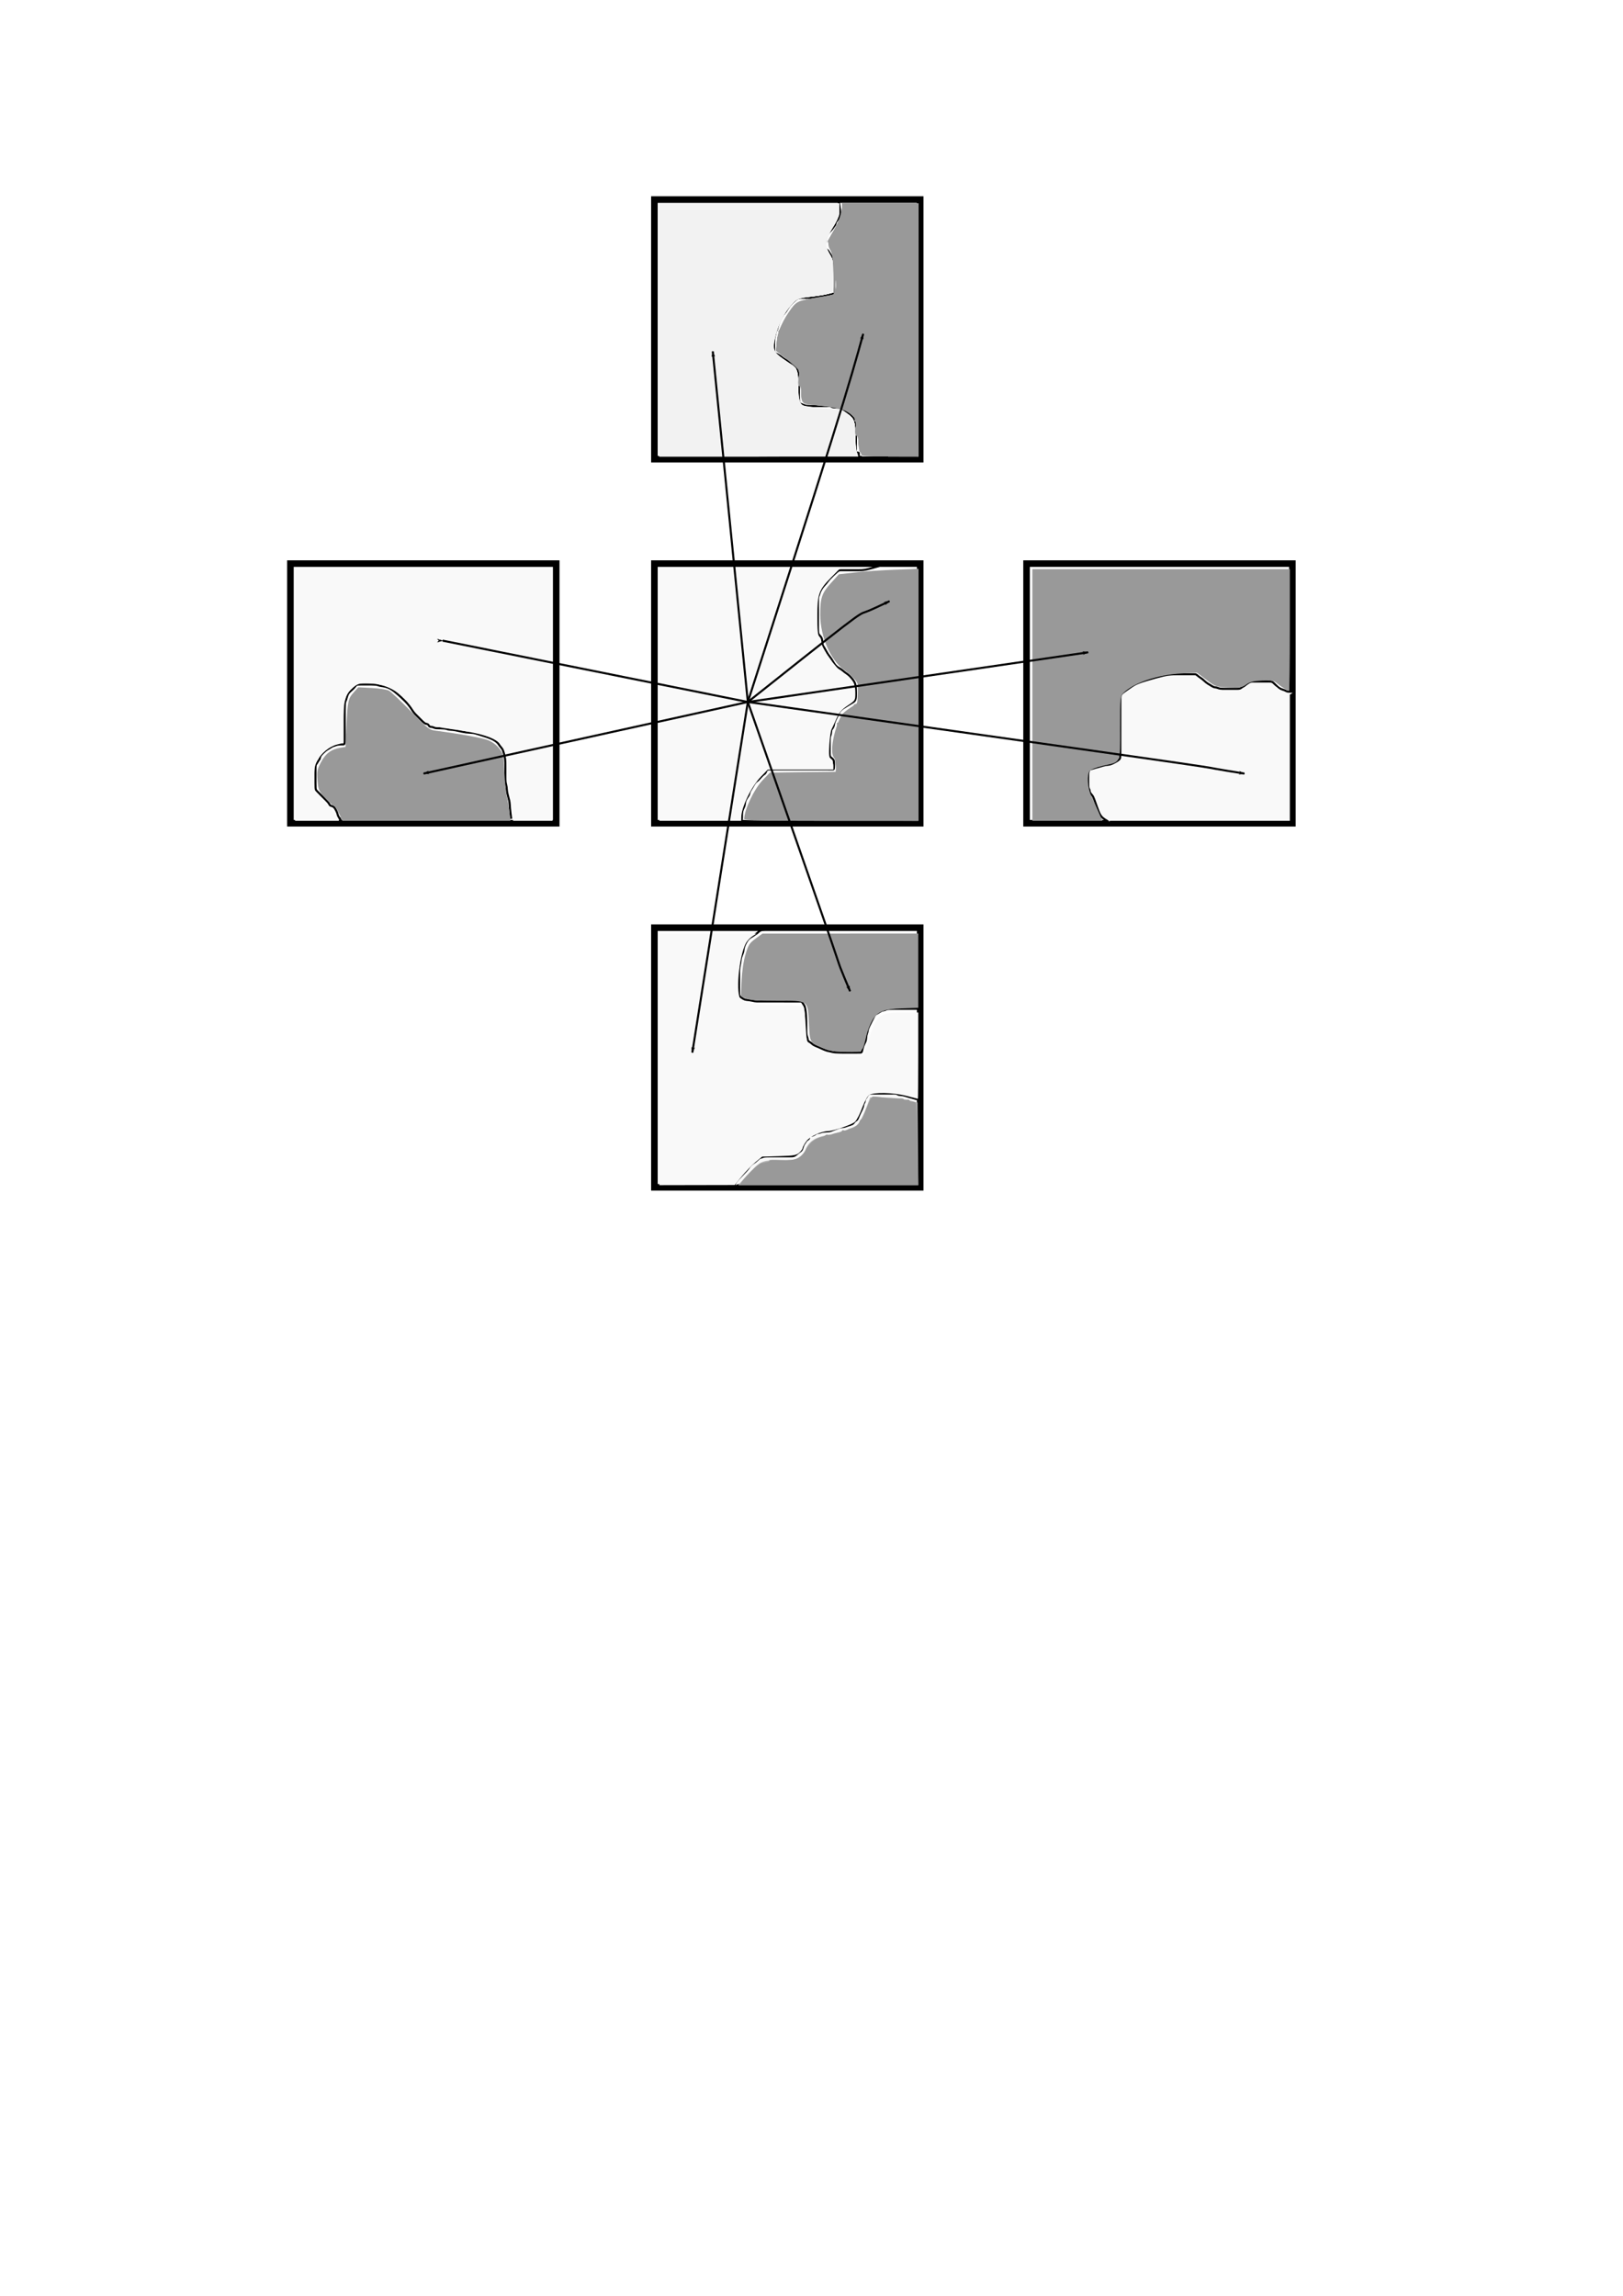 <?xml version="1.0" encoding="UTF-8" standalone="no"?>
<!-- Created with Inkscape (http://www.inkscape.org/) -->

<svg
   xmlns:osb="http://www.openswatchbook.org/uri/2009/osb"
   xmlns:dc="http://purl.org/dc/elements/1.1/"
   xmlns:cc="http://creativecommons.org/ns#"
   xmlns:rdf="http://www.w3.org/1999/02/22-rdf-syntax-ns#"
   xmlns:svg="http://www.w3.org/2000/svg"
   xmlns="http://www.w3.org/2000/svg"
   xmlns:xlink="http://www.w3.org/1999/xlink"
   xmlns:sodipodi="http://sodipodi.sourceforge.net/DTD/sodipodi-0.dtd"
   xmlns:inkscape="http://www.inkscape.org/namespaces/inkscape"
   width="210mm"
   height="297mm"
   viewBox="0 0 210 297"
   version="1.1"
   id="svg2770"
   inkscape:version="0.92.4 (fd57863, 2020-04-02)"
   sodipodi:docname="superpixel_neighbors.svg"
   inkscape:export-filename="/home/helga/ipt/stereovision/master_thesis/paper/images/neighbours_superpixel.png"
   inkscape:export-xdpi="107.735"
   inkscape:export-ydpi="107.735">
  <defs
     id="defs2764">
    <marker
       inkscape:stockid="Arrow1Lend"
       orient="auto"
       refY="0.0"
       refX="0.0"
       id="marker7547"
       style="overflow:visible;"
       inkscape:isstock="true">
      <path
         id="path7545"
         d="M 0.0,0.0 L 5.0,-5.0 L -12.5,0.0 L 5.0,5.0 L 0.0,0.0 z "
         style="fill-rule:evenodd;stroke:#000000;stroke-width:1pt;stroke-opacity:1;fill:#000000;fill-opacity:1"
         transform="scale(0.8) rotate(180) translate(12.5,0)" />
    </marker>
    <inkscape:path-effect
       effect="bspline"
       id="path-effect7537"
       is_visible="true"
       weight="33.333"
       steps="2"
       helper_size="0"
       apply_no_weight="true"
       apply_with_weight="true"
       only_selected="false" />
    <inkscape:path-effect
       effect="bspline"
       id="path-effect7533"
       is_visible="true"
       weight="33.333"
       steps="2"
       helper_size="0"
       apply_no_weight="true"
       apply_with_weight="true"
       only_selected="false" />
    <marker
       inkscape:isstock="true"
       style="overflow:visible;"
       id="marker7463"
       refX="0.0"
       refY="0.0"
       orient="auto"
       inkscape:stockid="Arrow1Lend"
       inkscape:collect="always">
      <path
         transform="scale(0.8) rotate(180) translate(12.5,0)"
         style="fill-rule:evenodd;stroke:#000000;stroke-width:1pt;stroke-opacity:1;fill:#000000;fill-opacity:1"
         d="M 0.0,0.0 L 5.0,-5.0 L -12.5,0.0 L 5.0,5.0 L 0.0,0.0 z "
         id="path7461" />
    </marker>
    <inkscape:path-effect
       effect="bspline"
       id="path-effect7453"
       is_visible="true"
       weight="33.333"
       steps="2"
       helper_size="0"
       apply_no_weight="true"
       apply_with_weight="true"
       only_selected="false" />
    <inkscape:path-effect
       effect="bspline"
       id="path-effect7449"
       is_visible="true"
       weight="33.333"
       steps="2"
       helper_size="0"
       apply_no_weight="true"
       apply_with_weight="true"
       only_selected="false" />
    <marker
       inkscape:stockid="Arrow1Lend"
       orient="auto"
       refY="0.0"
       refX="0.0"
       id="marker7379"
       style="overflow:visible;"
       inkscape:isstock="true"
       inkscape:collect="always">
      <path
         id="path7377"
         d="M 0.0,0.0 L 5.0,-5.0 L -12.5,0.0 L 5.0,5.0 L 0.0,0.0 z "
         style="fill-rule:evenodd;stroke:#000000;stroke-width:1pt;stroke-opacity:1;fill:#000000;fill-opacity:1"
         transform="scale(0.8) rotate(180) translate(12.5,0)" />
    </marker>
    <inkscape:path-effect
       effect="bspline"
       id="path-effect7369"
       is_visible="true"
       weight="33.333"
       steps="2"
       helper_size="0"
       apply_no_weight="true"
       apply_with_weight="true"
       only_selected="false" />
    <inkscape:path-effect
       effect="bspline"
       id="path-effect7365"
       is_visible="true"
       weight="33.333"
       steps="2"
       helper_size="0"
       apply_no_weight="true"
       apply_with_weight="true"
       only_selected="false" />
    <marker
       inkscape:isstock="true"
       style="overflow:visible;"
       id="marker7301"
       refX="0.0"
       refY="0.0"
       orient="auto"
       inkscape:stockid="Arrow1Lend"
       inkscape:collect="always">
      <path
         transform="scale(0.8) rotate(180) translate(12.5,0)"
         style="fill-rule:evenodd;stroke:#000000;stroke-width:1pt;stroke-opacity:1;fill:#000000;fill-opacity:1"
         d="M 0.0,0.0 L 5.0,-5.0 L -12.5,0.0 L 5.0,5.0 L 0.0,0.0 z "
         id="path7299" />
    </marker>
    <inkscape:path-effect
       effect="bspline"
       id="path-effect7291"
       is_visible="true"
       weight="33.333"
       steps="2"
       helper_size="0"
       apply_no_weight="true"
       apply_with_weight="true"
       only_selected="false" />
    <inkscape:path-effect
       effect="bspline"
       id="path-effect7039"
       is_visible="true"
       weight="33.333"
       steps="2"
       helper_size="0"
       apply_no_weight="true"
       apply_with_weight="true"
       only_selected="false" />
    <inkscape:path-effect
       effect="bspline"
       id="path-effect7023"
       is_visible="true"
       weight="33.333"
       steps="2"
       helper_size="0"
       apply_no_weight="true"
       apply_with_weight="true"
       only_selected="false" />
    <marker
       inkscape:stockid="Arrow1Lend"
       orient="auto"
       refY="0.0"
       refX="0.0"
       id="marker6961"
       style="overflow:visible;"
       inkscape:isstock="true"
       inkscape:collect="always">
      <path
         id="path6959"
         d="M 0.0,0.0 L 5.0,-5.0 L -12.5,0.0 L 5.0,5.0 L 0.0,0.0 z "
         style="fill-rule:evenodd;stroke:#000000;stroke-width:1pt;stroke-opacity:1;fill:#000000;fill-opacity:1"
         transform="scale(0.8) rotate(180) translate(12.5,0)" />
    </marker>
    <inkscape:path-effect
       effect="bspline"
       id="path-effect6951"
       is_visible="true"
       weight="33.333"
       steps="2"
       helper_size="0"
       apply_no_weight="true"
       apply_with_weight="true"
       only_selected="false" />
    <inkscape:path-effect
       effect="bspline"
       id="path-effect6947"
       is_visible="true"
       weight="33.333"
       steps="2"
       helper_size="0"
       apply_no_weight="true"
       apply_with_weight="true"
       only_selected="false" />
    <marker
       inkscape:isstock="true"
       style="overflow:visible;"
       id="marker6901"
       refX="0.0"
       refY="0.0"
       orient="auto"
       inkscape:stockid="Arrow1Lend"
       inkscape:collect="always">
      <path
         transform="scale(0.8) rotate(180) translate(12.5,0)"
         style="fill-rule:evenodd;stroke:#000000;stroke-width:1pt;stroke-opacity:1;fill:#000000;fill-opacity:1"
         d="M 0.0,0.0 L 5.0,-5.0 L -12.5,0.0 L 5.0,5.0 L 0.0,0.0 z "
         id="path6899" />
    </marker>
    <inkscape:path-effect
       effect="bspline"
       id="path-effect6891"
       is_visible="true"
       weight="33.333"
       steps="2"
       helper_size="0"
       apply_no_weight="true"
       apply_with_weight="true"
       only_selected="false" />
    <marker
       inkscape:stockid="Arrow1Lend"
       orient="auto"
       refY="0.0"
       refX="0.0"
       id="marker6587"
       style="overflow:visible;"
       inkscape:isstock="true"
       inkscape:collect="always">
      <path
         id="path6585"
         d="M 0.0,0.0 L 5.0,-5.0 L -12.5,0.0 L 5.0,5.0 L 0.0,0.0 z "
         style="fill-rule:evenodd;stroke:#000000;stroke-width:1pt;stroke-opacity:1;fill:#000000;fill-opacity:1"
         transform="scale(0.8) rotate(180) translate(12.5,0)" />
    </marker>
    <inkscape:path-effect
       effect="bspline"
       id="path-effect6559"
       is_visible="true"
       weight="33.333"
       steps="2"
       helper_size="0"
       apply_no_weight="true"
       apply_with_weight="true"
       only_selected="false" />
    <inkscape:path-effect
       effect="bspline"
       id="path-effect6505"
       is_visible="true"
       weight="33.333"
       steps="2"
       helper_size="0"
       apply_no_weight="true"
       apply_with_weight="true"
       only_selected="false" />
    <marker
       inkscape:isstock="true"
       style="overflow:visible;"
       id="marker6129"
       refX="0.0"
       refY="0.0"
       orient="auto"
       inkscape:stockid="Arrow1Lend"
       inkscape:collect="always">
      <path
         transform="scale(0.8) rotate(180) translate(12.5,0)"
         style="fill-rule:evenodd;stroke:#000000;stroke-width:1pt;stroke-opacity:1;fill:#000000;fill-opacity:1"
         d="M 0.0,0.0 L 5.0,-5.0 L -12.5,0.0 L 5.0,5.0 L 0.0,0.0 z "
         id="path6127" />
    </marker>
    <inkscape:path-effect
       effect="bspline"
       id="path-effect6069"
       is_visible="true"
       weight="33.333"
       steps="2"
       helper_size="0"
       apply_no_weight="true"
       apply_with_weight="true"
       only_selected="false" />
    <inkscape:path-effect
       effect="bspline"
       id="path-effect6065"
       is_visible="true"
       weight="33.333"
       steps="2"
       helper_size="0"
       apply_no_weight="true"
       apply_with_weight="true"
       only_selected="false" />
    <inkscape:path-effect
       effect="bspline"
       id="path-effect6037"
       is_visible="true"
       weight="33.333"
       steps="2"
       helper_size="0"
       apply_no_weight="true"
       apply_with_weight="true"
       only_selected="false" />
    <inkscape:path-effect
       effect="bspline"
       id="path-effect6033"
       is_visible="true"
       weight="33.333"
       steps="2"
       helper_size="0"
       apply_no_weight="true"
       apply_with_weight="true"
       only_selected="false" />
    <marker
       inkscape:stockid="Arrow2Lend"
       orient="auto"
       refY="0.0"
       refX="0.0"
       id="Arrow2Lend"
       style="overflow:visible;"
       inkscape:isstock="true">
      <path
         id="path3644"
         style="fill-rule:evenodd;stroke-width:0.625;stroke-linejoin:round;stroke:#000000;stroke-opacity:1;fill:#000000;fill-opacity:1"
         d="M 8.719,4.034 L -2.207,0.016 L 8.719,-4.002 C 6.973,-1.63 6.983,1.616 8.719,4.034 z "
         transform="scale(1.1) rotate(180) translate(1,0)" />
    </marker>
    <inkscape:path-effect
       effect="bspline"
       id="path-effect5967"
       is_visible="true"
       weight="33.333"
       steps="2"
       helper_size="0"
       apply_no_weight="true"
       apply_with_weight="true"
       only_selected="false" />
    <marker
       inkscape:stockid="Arrow1Lend"
       orient="auto"
       refY="0.0"
       refX="0.0"
       id="Arrow1Lend"
       style="overflow:visible;"
       inkscape:isstock="true"
       inkscape:collect="always">
      <path
         id="path3626"
         d="M 0.0,0.0 L 5.0,-5.0 L -12.5,0.0 L 5.0,5.0 L 0.0,0.0 z "
         style="fill-rule:evenodd;stroke:#000000;stroke-width:1pt;stroke-opacity:1;fill:#000000;fill-opacity:1"
         transform="scale(0.8) rotate(180) translate(12.5,0)" />
    </marker>
    <inkscape:path-effect
       effect="bspline"
       id="path-effect3939"
       is_visible="true"
       weight="33.333"
       steps="2"
       helper_size="0"
       apply_no_weight="true"
       apply_with_weight="true"
       only_selected="false" />
    <inkscape:path-effect
       effect="spiro"
       id="path-effect3933"
       is_visible="true" />
    <inkscape:path-effect
       effect="bspline"
       id="path-effect3929"
       is_visible="true"
       weight="33.333"
       steps="2"
       helper_size="0"
       apply_no_weight="true"
       apply_with_weight="true"
       only_selected="false" />
    <inkscape:path-effect
       effect="simplify"
       id="path-effect3927"
       is_visible="true"
       steps="1"
       threshold="0"
       smooth_angles="360"
       helper_size="0"
       simplify_individual_paths="false"
       simplify_just_coalesce="false"
       simplifyindividualpaths="false"
       simplifyJustCoalesce="false" />
    <inkscape:path-effect
       effect="spiro"
       id="path-effect3621"
       is_visible="true" />
    <inkscape:path-effect
       effect="bspline"
       id="path-effect3617"
       is_visible="true"
       weight="33.333"
       steps="2"
       helper_size="0"
       apply_no_weight="true"
       apply_with_weight="true"
       only_selected="false" />
    <inkscape:path-effect
       effect="spiro"
       id="path-effect3613"
       is_visible="true" />
    <inkscape:path-effect
       effect="bspline"
       id="path-effect3609"
       is_visible="true"
       weight="33.333"
       steps="2"
       helper_size="0"
       apply_no_weight="true"
       apply_with_weight="true"
       only_selected="false" />
    <inkscape:path-effect
       effect="spiro"
       id="path-effect3605"
       is_visible="true" />
    <inkscape:path-effect
       effect="bspline"
       id="path-effect3593"
       is_visible="true"
       weight="33.333"
       steps="2"
       helper_size="0"
       apply_no_weight="true"
       apply_with_weight="true"
       only_selected="false" />
    <inkscape:path-effect
       effect="simplify"
       id="path-effect3591"
       is_visible="true"
       steps="1"
       threshold="0"
       smooth_angles="360"
       helper_size="0"
       simplify_individual_paths="false"
       simplify_just_coalesce="false"
       simplifyindividualpaths="false"
       simplifyJustCoalesce="false" />
    <inkscape:path-effect
       effect="bspline"
       id="path-effect3583"
       is_visible="true"
       weight="33.333"
       steps="2"
       helper_size="0"
       apply_no_weight="true"
       apply_with_weight="true"
       only_selected="false" />
    <inkscape:path-effect
       effect="simplify"
       id="path-effect3581"
       is_visible="true"
       steps="1"
       threshold="0"
       smooth_angles="360"
       helper_size="0"
       simplify_individual_paths="false"
       simplify_just_coalesce="false"
       simplifyindividualpaths="false"
       simplifyJustCoalesce="false" />
    <inkscape:path-effect
       effect="bspline"
       id="path-effect3557"
       is_visible="true"
       weight="33.333"
       steps="2"
       helper_size="0"
       apply_no_weight="true"
       apply_with_weight="true"
       only_selected="false" />
    <inkscape:path-effect
       effect="simplify"
       id="path-effect3555"
       is_visible="true"
       steps="1"
       threshold="0"
       smooth_angles="360"
       helper_size="0"
       simplify_individual_paths="false"
       simplify_just_coalesce="false"
       simplifyindividualpaths="false"
       simplifyJustCoalesce="false" />
    <inkscape:path-effect
       effect="bspline"
       id="path-effect3539"
       is_visible="true"
       weight="33.333"
       steps="2"
       helper_size="0"
       apply_no_weight="true"
       apply_with_weight="true"
       only_selected="false" />
    <inkscape:path-effect
       effect="simplify"
       id="path-effect3537"
       is_visible="true"
       steps="1"
       threshold="0"
       smooth_angles="360"
       helper_size="0"
       simplify_individual_paths="false"
       simplify_just_coalesce="false"
       simplifyindividualpaths="false"
       simplifyJustCoalesce="false" />
    <inkscape:path-effect
       effect="bspline"
       id="path-effect3527"
       is_visible="true"
       weight="33.333"
       steps="2"
       helper_size="0"
       apply_no_weight="true"
       apply_with_weight="true"
       only_selected="false" />
    <inkscape:path-effect
       effect="simplify"
       id="path-effect3525"
       is_visible="true"
       steps="1"
       threshold="0"
       smooth_angles="360"
       helper_size="0"
       simplify_individual_paths="false"
       simplify_just_coalesce="false"
       simplifyindividualpaths="false"
       simplifyJustCoalesce="false" />
    <inkscape:path-effect
       effect="bspline"
       id="path-effect3505"
       is_visible="true"
       weight="33.333"
       steps="2"
       helper_size="0"
       apply_no_weight="true"
       apply_with_weight="true"
       only_selected="false" />
    <inkscape:path-effect
       effect="simplify"
       id="path-effect3503"
       is_visible="true"
       steps="1"
       threshold="0"
       smooth_angles="360"
       helper_size="0"
       simplify_individual_paths="false"
       simplify_just_coalesce="false"
       simplifyindividualpaths="false"
       simplifyJustCoalesce="false" />
    <inkscape:path-effect
       effect="bspline"
       id="path-effect3499"
       is_visible="true"
       weight="33.333"
       steps="2"
       helper_size="0"
       apply_no_weight="true"
       apply_with_weight="true"
       only_selected="false" />
    <inkscape:path-effect
       effect="simplify"
       id="path-effect3497"
       is_visible="true"
       steps="1"
       threshold="0"
       smooth_angles="360"
       helper_size="0"
       simplify_individual_paths="false"
       simplify_just_coalesce="false"
       simplifyindividualpaths="false"
       simplifyJustCoalesce="false" />
    <inkscape:path-effect
       effect="bspline"
       id="path-effect3463"
       is_visible="true"
       weight="33.333"
       steps="2"
       helper_size="0"
       apply_no_weight="true"
       apply_with_weight="true"
       only_selected="false" />
    <inkscape:path-effect
       effect="simplify"
       id="path-effect3461"
       is_visible="true"
       steps="1"
       threshold="0"
       smooth_angles="360"
       helper_size="0"
       simplify_individual_paths="false"
       simplify_just_coalesce="false"
       simplifyindividualpaths="false"
       simplifyJustCoalesce="false" />
    <inkscape:path-effect
       effect="bspline"
       id="path-effect3457"
       is_visible="true"
       weight="33.333"
       steps="2"
       helper_size="0"
       apply_no_weight="true"
       apply_with_weight="true"
       only_selected="false" />
    <inkscape:path-effect
       effect="simplify"
       id="path-effect3455"
       is_visible="true"
       steps="1"
       threshold="0"
       smooth_angles="360"
       helper_size="0"
       simplify_individual_paths="false"
       simplify_just_coalesce="false"
       simplifyindividualpaths="false"
       simplifyJustCoalesce="false" />
    <inkscape:path-effect
       effect="bspline"
       id="path-effect3451"
       is_visible="true"
       weight="33.333"
       steps="2"
       helper_size="0"
       apply_no_weight="true"
       apply_with_weight="true"
       only_selected="false" />
    <inkscape:path-effect
       effect="simplify"
       id="path-effect3449"
       is_visible="true"
       steps="1"
       threshold="0"
       smooth_angles="360"
       helper_size="0"
       simplify_individual_paths="false"
       simplify_just_coalesce="false"
       simplifyindividualpaths="false"
       simplifyJustCoalesce="false" />
    <inkscape:path-effect
       effect="spiro"
       id="path-effect3445"
       is_visible="true" />
    <inkscape:path-effect
       effect="simplify"
       id="path-effect3443"
       is_visible="true"
       steps="1"
       threshold="0"
       smooth_angles="360"
       helper_size="0"
       simplify_individual_paths="false"
       simplify_just_coalesce="false"
       simplifyindividualpaths="false"
       simplifyJustCoalesce="false" />
    <inkscape:path-effect
       effect="spiro"
       id="path-effect3439"
       is_visible="true" />
    <linearGradient
       inkscape:collect="always"
       xlink:href="#linearGradient4579"
       id="linearGradient4581"
       x1="26.458"
       y1="15.219"
       x2="37.042"
       y2="15.219"
       gradientUnits="userSpaceOnUse"
       gradientTransform="matrix(3.249,0,0,3.174,-1.298,41.409)" />
    <linearGradient
       id="linearGradient4579"
       osb:paint="solid">
      <stop
         style="stop-color:#000000;stop-opacity:1;"
         offset="0"
         id="stop4577" />
    </linearGradient>
    <linearGradient
       inkscape:collect="always"
       xlink:href="#linearGradient4579"
       id="linearGradient4581-5"
       x1="26.458"
       y1="15.219"
       x2="37.042"
       y2="15.219"
       gradientUnits="userSpaceOnUse"
       gradientTransform="matrix(3.249,0,0,3.174,-48.394,41.409)" />
    <linearGradient
       inkscape:collect="always"
       xlink:href="#linearGradient4579"
       id="linearGradient4581-0"
       x1="26.458"
       y1="15.219"
       x2="37.042"
       y2="15.219"
       gradientUnits="userSpaceOnUse"
       gradientTransform="matrix(3.249,0,0,3.174,46.856,41.409)" />
    <linearGradient
       inkscape:collect="always"
       xlink:href="#linearGradient4579"
       id="linearGradient4581-2"
       x1="26.458"
       y1="15.219"
       x2="37.042"
       y2="15.219"
       gradientUnits="userSpaceOnUse"
       gradientTransform="matrix(3.249,0,0,3.174,-1.298,88.505)" />
    <linearGradient
       inkscape:collect="always"
       xlink:href="#linearGradient4579"
       id="linearGradient4581-9"
       x1="26.458"
       y1="15.219"
       x2="37.042"
       y2="15.219"
       gradientUnits="userSpaceOnUse"
       gradientTransform="matrix(3.249,0,0,3.174,-1.298,-5.687)" />
  </defs>
  <sodipodi:namedview
     id="base"
     pagecolor="#ffffff"
     bordercolor="#666666"
     borderopacity="1.0"
     inkscape:pageopacity="0.0"
     inkscape:pageshadow="2"
     inkscape:zoom="1.4"
     inkscape:cx="343.06849"
     inkscape:cy="780.23811"
     inkscape:document-units="mm"
     inkscape:current-layer="layer1"
     showgrid="true"
     showguides="false"
     inkscape:snap-grids="false"
     inkscape:snap-to-guides="false"
     inkscape:window-width="1869"
     inkscape:window-height="1025"
     inkscape:window-x="51"
     inkscape:window-y="27"
     inkscape:window-maximized="1">
    <inkscape:grid
       type="xygrid"
       id="grid3315" />
  </sodipodi:namedview>
  <g
     inkscape:label="Layer 1"
     inkscape:groupmode="layer"
     id="layer1">
    <rect
       style="fill:none;stroke:url(#linearGradient4581);stroke-width:0.851;stroke-miterlimit:4;stroke-dasharray:none;stroke-dashoffset:0"
       id="rect4575"
       width="34.389"
       height="33.587"
       x="84.674"
       y="72.913" />
    <rect
       style="fill:none;stroke:url(#linearGradient4581-5);stroke-width:0.851;stroke-miterlimit:4;stroke-dasharray:none;stroke-dashoffset:0"
       id="rect4575-5"
       width="34.389"
       height="33.587"
       x="37.578"
       y="72.913" />
    <rect
       style="fill:none;stroke:url(#linearGradient4581-0);stroke-width:0.851;stroke-miterlimit:4;stroke-dasharray:none;stroke-dashoffset:0"
       id="rect4575-6"
       width="34.389"
       height="33.587"
       x="132.828"
       y="72.913" />
    <rect
       style="fill:none;stroke:url(#linearGradient4581-2);stroke-width:0.851;stroke-miterlimit:4;stroke-dasharray:none;stroke-dashoffset:0"
       id="rect4575-0"
       width="34.389"
       height="33.587"
       x="84.674"
       y="120.009" />
    <rect
       style="fill:none;stroke:url(#linearGradient4581-9);stroke-width:0.851;stroke-miterlimit:4;stroke-dasharray:none;stroke-dashoffset:0"
       id="rect4575-1"
       width="34.389"
       height="33.587"
       x="84.674"
       y="25.817" />
    <path
       style="fill:none;stroke:#000000;stroke-width:0.265px;stroke-linecap:butt;stroke-linejoin:miter;stroke-opacity:1"
       d="m 108.479,24.479 c 0.126,0.756 0.305,1.828 0.215,2.174 -0.089,0.346 -0.42,0.676 -0.506,0.826 -0.087,0.15 -0.087,0.313 -0.118,0.389 -0.032,0.076 -0.098,0.142 -0.16,0.236 -0.062,0.094 -0.131,0.229 -0.287,0.414 -0.156,0.186 -0.453,0.483 -0.586,0.773 -0.133,0.29 -0.197,0.675 -0.228,0.963 -0.031,0.288 -0.03,0.492 -0.017,0.626 0.013,0.134 0.031,0.18 0.095,0.24 0.064,0.06 0.186,0.121 0.322,0.331 0.136,0.21 0.337,0.612 0.457,0.821 0.12,0.208 0.201,0.289 0.224,0.561 0.023,0.272 0.023,0.77 0.024,1.301 1.9e-4,0.53 -4e-5,1.093 1e-5,1.577 4e-5,0.485 3.6e-4,0.892 -0.013,1.122 -0.013,0.23 -0.033,0.269 -0.225,0.325 -0.192,0.055 -0.553,0.116 -0.823,0.177 -0.27,0.061 -0.466,0.126 -0.619,0.156 -0.153,0.03 -0.287,0.031 -0.474,0.062 -0.187,0.031 -0.443,0.096 -0.721,0.125 -0.277,0.03 -0.591,0.029 -0.867,0.029 -0.275,-1.42e-4 -0.512,2.24e-4 -0.666,0.014 -0.153,0.014 -0.233,0.045 -0.306,0.079 -0.073,0.034 -0.149,0.075 -0.339,0.248 -0.189,0.174 -0.516,0.5 -0.726,0.773 -0.21,0.273 -0.342,0.538 -0.465,0.72 -0.123,0.183 -0.255,0.315 -0.41,0.564 -0.154,0.249 -0.35,0.641 -0.473,0.98 -0.122,0.339 -0.196,0.707 -0.254,0.87 -0.058,0.163 -0.14,0.245 -0.162,0.33 -0.022,0.085 -0.022,0.224 -0.053,0.343 -0.032,0.12 -0.101,0.26 -0.129,0.551 -0.028,0.292 -0.027,0.764 -0.027,1.106 1.7e-4,0.342 -2.7e-4,0.565 0.021,0.68 0.021,0.115 0.107,0.169 0.232,0.235 0.124,0.066 0.321,0.165 0.474,0.274 0.153,0.108 0.283,0.238 0.502,0.394 0.218,0.155 0.535,0.345 0.756,0.472 0.221,0.127 0.354,0.194 0.468,0.277 0.114,0.083 0.219,0.187 0.312,0.28 0.093,0.094 0.198,0.199 0.228,0.293 0.03,0.093 0.03,0.234 0.061,0.353 0.032,0.119 0.101,0.257 0.129,0.416 0.029,0.159 0.03,0.363 0.03,0.669 3.8e-4,0.306 4.2e-4,0.713 4.4e-4,1.169 2e-5,0.456 2e-5,0.96 -3.6e-4,1.316 -3.7e-4,0.356 -0.002,0.708 0.095,0.772 0.096,0.064 0.291,0.129 0.448,0.192 0.157,0.063 0.292,0.131 0.53,0.158 0.238,0.027 0.606,0.026 1.015,0.026 0.409,0 0.861,6.19e-4 1.193,6.49e-4 0.332,3e-5 0.545,-5.28e-4 0.681,0.008 0.136,0.009 0.186,0.024 0.24,0.057 0.053,0.033 0.112,0.092 0.285,0.108 0.173,0.016 0.519,0.016 0.726,0.049 0.207,0.033 0.339,0.1 0.529,0.227 0.19,0.127 0.444,0.318 0.625,0.469 0.182,0.15 0.294,0.262 0.418,0.386 0.124,0.124 0.296,0.298 0.345,0.41 0.049,0.113 0.049,0.279 0.081,0.353 0.032,0.074 0.112,0.155 0.135,0.279 0.023,0.125 0.024,0.329 0.024,0.669 3.3e-4,0.34 2.8e-4,0.815 1.6e-4,1.18 -1.3e-4,0.364 -3.2e-4,0.617 -5.6e-4,0.909 -2.4e-4,0.292 -5.3e-4,0.629 0.001,0.82 0.002,0.19 0.009,0.31 0.07,0.311 0.061,0.001 0.302,0.001 0.304,0.09 0.002,0.088 0.002,0.265 0.003,0.354 2.3e-4,0.088 6.1e-4,0.023 3.8e-4,-0.001 -2.3e-4,-0.025 -8.8e-4,-0.044 -0.002,-0.063"
       id="path3459"
       inkscape:connector-curvature="0"
       inkscape:path-effect="#path-effect3461;#path-effect3463"
       inkscape:original-d="m 108.47917,24.479166 c 0.12863,0.753307 0.25463,1.509259 0.37797,2.267857 -0.24934,0.249338 -0.50132,0.501321 -0.75595,0.755954 0.003,0.123346 0.003,0.249338 0,0.377976 -0.0603,0.06035 -0.12335,0.123346 -0.18899,0.188986 -0.0603,0.123346 -0.12335,0.249338 -0.18899,0.377976 -0.24933,0.249338 -0.50132,0.501325 -0.75595,0.755954 -0.0603,0.37533 -0.12335,0.753306 -0.18899,1.133928 0.003,0.123346 0.003,0.249338 0,0.377975 0.003,0.123347 0.003,0.249339 0,0.377976 0.12864,0.06035 0.25463,0.123346 0.37798,0.18899 0.19163,0.375329 0.38062,0.753305 0.56696,1.133927 0.0656,0.06035 0.12864,0.123346 0.18899,0.188989 0.003,0.312335 0.003,0.627314 0,0.944941 0.003,0.690311 0.003,1.383265 0,2.078868 0.003,0.37533 0.003,0.753306 0,1.13393 0.003,0.123346 0.003,0.249338 0,0.377976 -0.37533,0.06035 -0.75331,0.123346 -1.13393,0.188987 -0.18634,0.06035 -0.37533,0.123346 -0.56696,0.188989 -0.12335,-0.0026 -0.24934,-0.0026 -0.37798,0 -0.24934,0.06035 -0.50132,0.123346 -0.75595,0.188987 -0.18634,-0.0026 -0.37533,-0.0026 -0.56696,0 -0.24934,-0.0026 -0.50133,-0.0026 -0.75596,0 -0.12334,-0.0026 -0.24933,-0.0026 -0.37797,0 -0.12335,0.06035 -0.24934,0.123346 -0.37798,0.188989 -0.31233,0.312335 -0.62731,0.627314 -0.94494,0.944941 -0.12334,0.249338 -0.24934,0.501322 -0.37798,0.755951 -0.12334,0.123346 -0.24934,0.249338 -0.37797,0.377976 -0.18634,0.37533 -0.37533,0.753308 -0.56697,1.13393 -0.0603,0.312333 -0.12334,0.627314 -0.18898,0.944941 -0.0603,0.06035 -0.12335,0.123346 -0.18899,0.188987 0.003,0.123346 0.003,0.249338 0,0.377975 -0.0603,0.123346 -0.12335,0.249338 -0.18899,0.377976 0.003,0.312335 0.003,0.627317 0,0.944941 0.003,0.312335 0.003,0.627314 0,0.944941 0.003,0.06035 0.003,0.123346 0,0.188989 0.25463,0.123346 0.50661,0.249338 0.75595,0.377976 0.12864,0.123346 0.25463,0.249338 0.37798,0.377976 0.31762,0.186343 0.63261,0.37533 0.94494,0.566965 0.12864,0.06035 0.25463,0.123346 0.37797,0.188986 0.0656,0.06035 0.12864,0.123346 0.18899,0.188989 0.12864,0.123347 0.25463,0.249339 0.37798,0.377976 0.003,0.123346 0.003,0.249338 0,0.377976 0.0656,0.123346 0.12864,0.249338 0.18899,0.377976 0.003,0.123346 0.003,0.249338 0,0.377976 0.003,0.123346 0.003,0.24934 0,0.377978 0.003,0.690309 0.003,1.383266 0,2.078868 0.003,0.37533 0.003,0.753306 0,1.133928 0.19163,0.06035 0.38062,0.123346 0.56696,0.188989 0.12864,0.06035 0.25463,0.123346 0.37798,0.188987 0.25463,-0.0026 0.50661,-0.0026 0.75595,0 0.19163,-0.0026 0.38062,-0.0026 0.56696,0 0.38063,-0.0026 0.7586,-0.0026 1.13393,0 0.12864,-0.0026 0.25463,-0.0026 0.37798,0 0.12864,-0.0026 0.25463,-0.0026 0.37797,0 0.0656,0.06035 0.12864,0.123346 0.18899,0.188989 0.31763,-0.0026 0.63261,-0.0026 0.94494,0 0.12864,0.06035 0.25463,0.123346 0.37798,0.188989 0.25463,0.186341 0.50661,0.37533 0.75595,0.566963 0.0656,0.06035 0.12864,0.123346 0.18899,0.188989 0.19163,0.18634 0.38062,0.37533 0.56696,0.566965 0.003,0.123346 0.003,0.249338 0,0.377976 0.0656,0.06035 0.12864,0.123346 0.18899,0.188986 0.003,0.123346 0.003,0.249338 0,0.377976 0.003,0.123346 0.003,0.249341 0,0.377978 0.003,0.627314 0.003,1.257274 0,1.889879 0.003,0.06035 0.003,0.123347 0,0.18899 0.003,0.312332 0.003,0.627314 0,0.944941 0.003,0.06035 0.003,0.123346 0,0.188986 0.12864,-0.0026 0.25463,-0.0026 0.37798,0 0.003,0.123346 0.003,0.249338 0,0.377976 0.003,0.06035 0.003,0.123346 0,0.188989 0.003,-0.06564 0.003,-0.128638 0,-0.188986"
       transform="matrix(1,0,0,0.962,0,2.26)" />
    <path
       style="fill:#ececec;fill-opacity:1;fill-rule:nonzero;stroke:none;stroke-width:2.297;stroke-miterlimit:4;stroke-dasharray:none;stroke-dashoffset:0;stroke-opacity:1"
       d="m 419.961,220.919 c -0.504,-1.085 -0.897,-4.74 -0.903,-8.387 -0.012,-7.501 -0.674,-9.194 -4.695,-12.02 -2.694,-1.893 -3.577,-2.082 -12.05,-2.576 -11.207,-0.654 -11.098,-0.559 -11.112,-9.684 -0.005,-3.559 -0.19,-7.14 -0.409,-7.959 -0.223,-0.831 -2.714,-2.978 -5.637,-4.86 -3.352,-2.158 -5.388,-3.974 -5.657,-5.046 -1.151,-4.586 3.041,-15.604 7.934,-20.852 2.595,-2.783 2.932,-2.922 8.065,-3.315 2.946,-0.226 7.045,-0.781 9.107,-1.234 l 3.75,-0.824 v -8.884 c 0,-8.245 -0.128,-9.087 -1.786,-11.712 -2.277,-3.607 -2.318,-7.105 -0.114,-9.767 0.92,-1.111 2.556,-3.543 3.635,-5.405 1.622,-2.798 1.879,-3.883 1.479,-6.25 l -0.484,-2.864 h 18.634 18.634 V 161.067 222.853 l -13.75,-0.006 -13.75,-0.006 -0.893,-1.923 z"
       id="path3471"
       inkscape:connector-curvature="0"
       transform="scale(0.265)" />
    <path
       style="fill:#ececec;fill-opacity:1;fill-rule:nonzero;stroke:none;stroke-width:2.297;stroke-miterlimit:4;stroke-dasharray:none;stroke-dashoffset:0;stroke-opacity:1"
       d="M 321.926,161.067 V 99.282 h 43.929 43.929 v 3.297 c 0,2.704 -0.566,4.148 -3.149,8.036 -4.392,6.609 -4.756,9.148 -1.928,13.418 2.137,3.226 2.22,3.637 2.22,11.001 v 7.65 l -3.207,0.808 c -1.764,0.444 -5.702,1.007 -8.75,1.252 -6.205,0.497 -6.836,0.871 -11.057,6.557 -4.616,6.217 -7.841,18.184 -5.724,21.239 0.289,0.417 2.728,2.17 5.42,3.897 2.692,1.727 5.183,3.898 5.536,4.825 0.352,0.927 0.641,4.839 0.641,8.694 0,5.529 0.239,7.208 1.133,7.949 0.718,0.596 4.511,1.14 10.345,1.485 5.067,0.299 9.816,0.867 10.554,1.262 0.738,0.395 2.351,1.867 3.583,3.271 2.2,2.506 2.241,2.685 2.241,9.884 0,4.751 0.302,7.634 0.857,8.189 0.667,0.667 -9.968,0.857 -47.857,0.857 h -48.714 z"
       id="path3473"
       inkscape:connector-curvature="0"
       transform="scale(0.265)" />
    <path
       style="fill:#f9f9f9;fill-opacity:1;fill-rule:nonzero;stroke:none;stroke-width:2.297;stroke-miterlimit:4;stroke-dasharray:none;stroke-dashoffset:0;stroke-opacity:1"
       d="m 420.497,221.782 c 0,-0.589 -0.282,-1.071 -0.626,-1.071 -0.344,0 -0.682,-3.235 -0.75,-7.188 -0.068,-3.953 -0.469,-7.945 -0.891,-8.871 -0.422,-0.926 -2.139,-2.669 -3.817,-3.874 -2.68,-1.924 -3.818,-2.242 -9.376,-2.616 -3.479,-0.234 -7.35,-0.504 -8.601,-0.599 -1.252,-0.095 -2.728,-0.548 -3.28,-1.006 -0.552,-0.458 -1.216,-0.622 -1.474,-0.363 -0.259,0.259 -0.47,-2.777 -0.47,-6.745 0,-3.968 -0.308,-8.027 -0.686,-9.018 -0.377,-0.992 -2.065,-2.689 -3.75,-3.773 -6.533,-4.199 -7.576,-5.46 -7.351,-8.893 0.26,-3.969 0.683,-5.657 2.107,-8.411 0.629,-1.217 0.895,-2.218 0.59,-2.224 -0.305,-0.006 -0.197,-0.247 0.239,-0.536 0.436,-0.289 1.326,-1.564 1.977,-2.835 1.148,-2.241 5.82,-7.401 6.537,-7.219 0.949,0.24 10.651,-0.926 13.852,-1.665 l 3.626,-0.837 -0.003,-8.627 c -0.002,-7.362 -0.212,-8.97 -1.429,-10.966 -0.784,-1.286 -1.426,-2.832 -1.426,-3.435 0,-0.603 -0.334,-0.89 -0.743,-0.637 -0.488,0.301 -0.574,-0.236 -0.251,-1.565 0.738,-3.037 1.113,-3.793 4.194,-8.453 2.402,-3.633 2.814,-4.802 2.702,-7.679 l -0.132,-3.393 h 18.543 18.543 V 161.067 222.853 H 434.425 c -11.905,0 -13.929,-0.156 -13.929,-1.071 z"
       id="path3475"
       inkscape:connector-curvature="0"
       transform="scale(0.265)" />
    <path
       style="fill:#f9f9f9;fill-opacity:1;fill-rule:nonzero;stroke:none;stroke-width:2.297;stroke-miterlimit:4;stroke-dasharray:none;stroke-dashoffset:0;stroke-opacity:1"
       d="M 321.926,161.067 V 99.282 h 43.929 43.929 v 2.632 c 0,2.776 -2.05,7.711 -4.693,11.297 -2.482,3.367 -2.767,6.134 -0.984,9.554 0.846,1.624 1.791,3.108 2.099,3.299 0.308,0.19 0.611,4.036 0.673,8.546 l 0.114,8.2 -1.997,0.439 c -1.098,0.241 -2.404,0.564 -2.901,0.718 -0.497,0.154 -3.39,0.476 -6.429,0.716 -6.604,0.523 -8.008,1.376 -12.105,7.361 -3.364,4.914 -5.919,12.224 -5.919,16.934 0,2.947 0.212,3.273 3.898,5.996 2.144,1.584 4.088,2.88 4.32,2.88 0.232,0 1.172,0.872 2.088,1.937 1.478,1.718 1.68,2.73 1.787,8.963 0.067,3.864 0.294,7.477 0.506,8.029 0.587,1.528 4.179,2.353 12.085,2.772 7.975,0.423 8.986,0.678 12.161,3.062 2.577,1.935 2.402,1.276 3.024,11.416 l 0.488,7.965 -3.135,0.428 c -1.724,0.235 -23.341,0.428 -48.036,0.428 h -44.9 z"
       id="path3477"
       inkscape:connector-curvature="0"
       transform="scale(0.265)" />
    <path
       style="fill:#f9f9f9;fill-opacity:1;fill-rule:nonzero;stroke:none;stroke-width:2.297;stroke-miterlimit:4;stroke-dasharray:none;stroke-dashoffset:0;stroke-opacity:1"
       d="m 420.497,221.782 c 0,-0.589 -0.321,-1.071 -0.714,-1.071 -0.425,0 -0.714,-2.703 -0.714,-6.679 0,-8.571 -0.729,-10.58 -4.826,-13.294 -1.802,-1.194 -3.623,-2.195 -4.047,-2.224 -0.424,-0.03 -4.568,-0.286 -9.21,-0.57 -6.169,-0.377 -8.616,-0.795 -9.096,-1.553 -0.361,-0.571 -0.661,-3.99 -0.667,-7.598 -0.006,-3.608 -0.317,-7.365 -0.69,-8.348 -0.388,-1.022 -3.027,-3.371 -6.16,-5.485 l -5.481,-3.698 0.465,-4.025 c 0.614,-5.323 2.241,-9.562 5.589,-14.563 3.502,-5.232 4.771,-5.982 11.033,-6.521 2.818,-0.243 6.755,-0.818 8.75,-1.278 l 3.626,-0.837 v -8.477 c 0,-7.047 -0.239,-8.946 -1.418,-11.257 -0.78,-1.529 -1.734,-2.975 -2.119,-3.214 -1.278,-0.79 0.123,-4.956 3.28,-9.76 2.653,-4.037 3.115,-5.28 3.115,-8.393 v -3.654 h 18.571 18.571 V 161.067 222.853 h -13.929 c -11.905,0 -13.929,-0.156 -13.929,-1.071 z"
       id="path3479"
       inkscape:connector-curvature="0"
       transform="scale(0.265)" />
    <path
       style="fill:#f9f9f9;fill-opacity:1;fill-rule:nonzero;stroke:none;stroke-width:2.297;stroke-miterlimit:4;stroke-dasharray:none;stroke-dashoffset:0;stroke-opacity:1"
       d="M 321.926,161.067 V 99.282 h 43.929 43.929 v 3.173 c 0,3.135 -1.289,6.082 -4.706,10.755 -2.726,3.729 -2.804,6.158 -0.337,10.529 2.057,3.644 2.185,4.318 2.185,11.445 0,6.597 -0.161,7.62 -1.25,7.938 -2.647,0.774 -9.842,1.874 -12.274,1.876 -1.401,0.002 -3.542,0.609 -4.758,1.35 -5.192,3.166 -11.358,16.23 -10.871,23.03 0.214,2.989 0.429,3.253 5.224,6.443 2.75,1.829 5.397,4.079 5.882,5 0.522,0.989 0.887,4.501 0.893,8.587 0.008,5.206 0.277,7.18 1.091,7.993 1.188,1.188 3.934,1.631 13.485,2.176 5.424,0.31 6.763,0.649 9.181,2.324 1.557,1.079 3.119,2.72 3.471,3.646 0.352,0.926 0.64,4.813 0.64,8.637 0,4.456 0.308,7.261 0.857,7.811 0.667,0.667 -9.968,0.857 -47.857,0.857 h -48.714 z"
       id="path3481"
       inkscape:connector-curvature="0"
       transform="scale(0.265)" />
    <path
       style="fill:#f9f9f9;fill-opacity:1;fill-rule:nonzero;stroke:none;stroke-width:2.297;stroke-miterlimit:4;stroke-dasharray:none;stroke-dashoffset:0;stroke-opacity:1"
       d="M 321.926,161.067 V 99.282 h 43.929 43.929 l -0.056,3.393 c -0.041,2.455 -0.626,4.282 -2.117,6.607 -5.16,8.048 -5.521,10.166 -2.541,14.887 1.708,2.705 1.857,3.571 1.857,10.765 0,6.835 -0.158,7.869 -1.25,8.189 -2.591,0.757 -9.818,1.874 -12.131,1.874 -3.732,0 -6.315,1.773 -9.573,6.572 -3.198,4.709 -6.331,13.313 -6.331,17.384 0,2.882 1.24,4.313 6.845,7.899 2.166,1.386 4.244,3.324 4.618,4.308 0.374,0.984 0.684,4.419 0.69,7.635 0.011,6.878 0.424,8.796 2.025,9.426 0.649,0.255 5.168,0.751 10.042,1.102 7.934,0.571 9.158,0.842 11.681,2.591 3.605,2.498 4.099,3.915 4.099,11.75 0,3.536 0.333,7.051 0.739,7.811 0.728,1.36 -0.033,1.382 -47.857,1.382 h -48.597 z"
       id="path3483"
       inkscape:connector-curvature="0"
       transform="scale(0.265)" />
    <path
       style="fill:#f9f9f9;fill-opacity:1;fill-rule:nonzero;stroke:none;stroke-width:2.297;stroke-miterlimit:4;stroke-dasharray:none;stroke-dashoffset:0;stroke-opacity:1"
       d="M 321.926,161.067 V 99.282 h 43.929 43.929 v 3.173 c 0,3.1 -0.966,5.319 -4.803,11.033 -2.184,3.252 -2.126,7.173 0.16,10.793 1.625,2.574 1.786,3.536 1.786,10.673 v 7.844 l -2.679,0.712 c -1.473,0.392 -4.929,0.925 -7.679,1.186 -2.75,0.261 -6.042,0.952 -7.314,1.536 -5.559,2.551 -13.121,19.319 -11.3,25.055 0.25,0.788 2.547,2.796 5.104,4.462 6.458,4.208 6.725,4.72 6.725,12.897 0,9.749 0.009,9.757 11.741,10.641 8.04,0.605 9.599,0.933 11.993,2.517 3.5,2.316 4.123,4.039 4.123,11.406 0,3.288 0.313,6.803 0.697,7.811 l 0.697,1.832 h -48.554 -48.554 z"
       id="path3485"
       inkscape:connector-curvature="0"
       transform="scale(0.265)" />
    <path
       style="fill:#f9f9f9;fill-opacity:1;fill-rule:nonzero;stroke:none;stroke-width:2.297;stroke-miterlimit:4;stroke-dasharray:none;stroke-dashoffset:0;stroke-opacity:1"
       d="M 321.926,161.067 V 99.282 h 43.929 43.929 l -0.007,3.393 c -0.006,2.741 -0.572,4.284 -2.948,8.03 -3.841,6.055 -4.22,8.888 -1.775,13.262 1.7,3.042 1.873,4.067 1.873,11.091 v 7.74 l -2.679,0.719 c -1.473,0.396 -5.411,1.023 -8.75,1.394 l -6.071,0.674 -3.309,3.592 c -3.761,4.083 -7.399,12.019 -8.168,17.819 -0.586,4.414 -0.061,5.21 6.282,9.529 2.25,1.532 4.419,3.4 4.821,4.152 0.402,0.752 0.731,4.099 0.731,7.439 0,6.651 0.671,9.293 2.543,10.011 0.673,0.258 5.105,0.787 9.849,1.174 7.335,0.599 9.035,0.975 11.36,2.514 3.438,2.275 4.105,4.049 4.105,10.909 0,3.022 0.299,6.536 0.664,7.811 l 0.665,2.317 H 370.447 321.926 Z"
       id="path3487"
       inkscape:connector-curvature="0"
       transform="scale(0.265)" />
    <path
       style="fill:#f2f2f2;fill-opacity:1;fill-rule:nonzero;stroke:none;stroke-width:2.297;stroke-miterlimit:4;stroke-dasharray:none;stroke-dashoffset:0;stroke-opacity:1"
       d="m 420.497,221.782 c 0,-0.589 -0.293,-1.071 -0.651,-1.071 -0.358,0 -0.76,-3.515 -0.893,-7.812 -0.234,-7.557 -0.312,-7.886 -2.385,-10.064 -3.504,-3.682 -5.534,-4.348 -14.913,-4.895 -4.772,-0.278 -9.074,-0.752 -9.56,-1.053 -0.608,-0.376 -0.887,-2.821 -0.895,-7.826 -0.006,-4.397 -0.36,-7.928 -0.893,-8.917 -0.485,-0.901 -3.132,-3.194 -5.882,-5.096 l -5,-3.458 0.075,-3.896 c 0.093,-4.809 1.847,-9.649 5.444,-15.022 3.446,-5.147 4.776,-5.97 10.552,-6.524 2.554,-0.245 6.516,-0.812 8.805,-1.26 l 4.162,-0.814 -0.233,-9.059 c -0.217,-8.426 -0.367,-9.261 -2.144,-11.943 -1.598,-2.411 -1.817,-3.297 -1.342,-5.408 0.313,-1.388 1.376,-3.601 2.362,-4.918 2.966,-3.96 4.104,-6.793 4.104,-10.215 v -3.25 h 18.571 18.571 V 161.067 222.853 h -13.929 c -11.905,0 -13.929,-0.156 -13.929,-1.071 z"
       id="path3489"
       inkscape:connector-curvature="0"
       transform="scale(0.265)" />
    <path
       style="fill:#f2f2f2;fill-opacity:1;fill-rule:nonzero;stroke:none;stroke-width:2.297;stroke-miterlimit:4;stroke-dasharray:none;stroke-dashoffset:0;stroke-opacity:1"
       d="M 321.926,161.067 V 99.282 h 43.929 43.929 v 3.244 c 0,2.555 -0.683,4.41 -3.214,8.735 -3.697,6.316 -3.957,8.589 -1.447,12.664 1.591,2.583 1.762,3.626 1.782,10.865 l 0.022,8.008 -2.679,0.709 c -1.473,0.39 -5.411,1.036 -8.75,1.436 -5.952,0.713 -6.13,0.791 -9.066,3.986 -3.648,3.969 -6.237,9.119 -7.816,15.549 -1.465,5.963 -0.931,7.459 3.819,10.703 6.906,4.716 7.349,5.429 7.349,11.814 0,7.111 0.567,10.015 2.116,10.844 0.667,0.357 5.199,0.995 10.072,1.418 7.504,0.652 9.275,1.045 11.579,2.569 3.382,2.238 4.086,4.046 4.108,10.538 0.009,2.823 0.297,6.337 0.639,7.811 l 0.622,2.679 h -48.496 -48.496 z"
       id="path3491"
       inkscape:connector-curvature="0"
       transform="scale(0.265)" />
    <path
       style="fill:#999999;fill-opacity:1;fill-rule:nonzero;stroke:none;stroke-width:2.297;stroke-miterlimit:4;stroke-dasharray:none;stroke-dashoffset:0;stroke-opacity:1"
       d="m 420.497,221.782 c 0,-0.589 -0.286,-1.071 -0.635,-1.071 -0.349,0 -0.756,-3.519 -0.903,-7.821 -0.256,-7.476 -0.358,-7.915 -2.324,-9.967 -3.298,-3.442 -6.159,-4.397 -14.546,-4.856 -11.357,-0.621 -10.875,-0.241 -10.888,-8.589 -0.006,-4.178 -0.372,-7.699 -0.912,-8.768 -0.496,-0.982 -3.261,-3.538 -6.146,-5.68 l -5.245,-3.895 0.393,-3.811 c 0.515,-4.992 2.291,-9.631 5.538,-14.471 3.87,-5.768 4.426,-6.077 12.704,-7.065 4.067,-0.485 8.198,-1.188 9.18,-1.562 l 1.786,-0.679 -0.269,-8.74 c -0.249,-8.094 -0.415,-8.966 -2.242,-11.803 -2.414,-3.747 -2.089,-5.506 2.261,-12.226 2.435,-3.762 2.961,-5.19 2.961,-8.036 v -3.461 h 18.571 18.571 V 161.067 222.853 h -13.929 c -11.905,0 -13.929,-0.156 -13.929,-1.071 z"
       id="path3493"
       inkscape:connector-curvature="0"
       transform="scale(0.265)" />
    <path
       style="fill:#999999;fill-opacity:1;fill-rule:nonzero;stroke:none;stroke-width:2.297;stroke-miterlimit:4;stroke-dasharray:none;stroke-dashoffset:0;stroke-opacity:1"
       d="m 423.595,222.333 c -3.466,-0.315 -3.637,-0.616 -4.302,-7.576 -0.363,-3.796 -0.621,-4.657 -1,-3.333 -0.426,1.489 -0.521,1.312 -0.571,-1.071 -0.044,-2.091 0.126,-2.57 0.632,-1.786 0.555,0.859 0.695,0.74 0.703,-0.604 0.011,-1.681 -2.046,-5.824 -2.891,-5.824 -0.248,0 -1.173,-0.626 -2.056,-1.392 -1.606,-1.393 -8.182,-3.144 -10.563,-2.813 -1.894,0.264 -9.791,-0.819 -10.879,-1.491 -0.596,-0.369 -1.095,-2.67 -1.342,-6.195 -0.298,-4.25 -0.512,-5.09 -0.884,-3.466 -0.478,2.082 -0.494,2.065 -0.576,-0.578 -0.051,-1.65 0.197,-2.547 0.63,-2.279 0.395,0.244 0.714,-0.276 0.714,-1.166 0,-1.031 -1.45,-2.968 -4.045,-5.402 -2.225,-2.087 -4.173,-3.667 -4.329,-3.511 -0.156,0.156 -1.07,-0.502 -2.031,-1.463 -1.63,-1.63 -1.704,-2.019 -1.103,-5.817 0.354,-2.239 0.514,-4.284 0.357,-4.545 -0.158,-0.261 -0.043,-0.583 0.254,-0.714 0.297,-0.132 1.229,-1.686 2.071,-3.454 3.727,-7.826 7.802,-11.31 13.826,-11.822 10.388,-0.883 13.18,-1.796 12.596,-4.121 -0.226,-0.899 -0.451,-4.511 -0.5,-8.025 -0.066,-4.699 -0.469,-7.24 -1.521,-9.604 -1.922,-4.315 -2.738,-7.143 -2.062,-7.143 0.306,0 1.158,-1.366 1.895,-3.036 0.736,-1.67 1.544,-3.196 1.795,-3.393 0.525,-0.411 2.834,-4.804 2.812,-5.35 -0.008,-0.201 -0.015,-1.65 -0.015,-3.222 v -2.857 h 18.571 18.571 V 161.067 222.853 l -10.893,-0.125 c -5.991,-0.069 -12.231,-0.246 -13.867,-0.395 z"
       id="path3513"
       inkscape:connector-curvature="0"
       transform="scale(0.265)" />
    <path
       style="fill:#999999;fill-opacity:1;fill-rule:nonzero;stroke:none;stroke-width:2.297;stroke-miterlimit:4;stroke-dasharray:none;stroke-dashoffset:0;stroke-opacity:1"
       d="m 422.999,222.324 c -2.765,-0.406 -3.067,-0.981 -3.657,-6.964 -0.344,-3.492 -0.659,-4.566 -1.047,-3.571 -0.422,1.08 -0.567,0.767 -0.605,-1.3 -0.035,-1.872 0.205,-2.563 0.768,-2.215 1.369,0.846 -0.025,-3.437 -1.704,-5.237 -2.415,-2.587 -7.208,-4.508 -12.08,-4.84 -6.705,-0.457 -10.904,-1.076 -12.031,-1.772 -0.641,-0.396 -1.114,-2.369 -1.316,-5.489 -0.218,-3.359 -0.491,-4.427 -0.88,-3.442 -0.439,1.112 -0.575,0.848 -0.614,-1.19 -0.028,-1.44 0.314,-2.74 0.758,-2.889 1.325,-0.442 -1.043,-4.225 -4.264,-6.814 -1.589,-1.277 -3.054,-2.321 -3.256,-2.321 -0.202,0 -1.2,-0.833 -2.219,-1.852 -1.66,-1.66 -1.799,-2.196 -1.341,-5.179 0.281,-1.83 0.561,-3.809 0.622,-4.398 0.177,-1.72 3.931,-8.687 6.304,-11.699 2.108,-2.676 5.742,-4.801 8.702,-5.088 14.413,-1.397 13.749,-0.8 13.049,-11.732 -0.4,-6.252 -0.937,-9.441 -1.907,-11.344 -1.974,-3.87 -2.014,-5.208 -0.238,-8.082 0.878,-1.42 1.596,-2.798 1.596,-3.062 0,-0.264 0.663,-1.378 1.474,-2.474 1.623,-2.196 1.961,-3.422 2.043,-7.413 l 0.055,-2.679 h 18.571 18.571 V 161.067 222.853 l -11.607,-0.107 c -6.384,-0.059 -12.57,-0.249 -13.748,-0.422 z"
       id="path3515"
       inkscape:connector-curvature="0"
       transform="scale(0.265)" />
    <path
       style="fill:#999999;fill-opacity:1;fill-rule:nonzero;stroke:none;stroke-width:2.297;stroke-miterlimit:4;stroke-dasharray:none;stroke-dashoffset:0;stroke-opacity:1"
       d="m 422.522,222.347 c -2.241,-0.343 -2.639,-1.183 -3.226,-6.805 -0.279,-2.665 -0.66,-3.868 -1.037,-3.273 -0.38,0.6 -0.601,-0.046 -0.608,-1.78 -0.007,-1.634 0.274,-2.544 0.703,-2.279 1.161,0.718 0.812,-1.259 -0.643,-3.646 -2.494,-4.089 -8.451,-6.398 -17.214,-6.671 -7.879,-0.246 -9.245,-1.408 -9.287,-7.897 -0.015,-2.341 -0.209,-2.923 -0.713,-2.143 -0.516,0.799 -0.695,0.4 -0.703,-1.565 -0.006,-1.45 0.309,-2.834 0.701,-3.076 1.138,-0.703 -0.962,-4.033 -4.167,-6.609 -1.589,-1.277 -3.052,-2.321 -3.251,-2.321 -0.199,0 -1.197,-0.774 -2.218,-1.72 -1.869,-1.732 -1.954,-2.878 -0.75,-10.066 0.264,-1.574 4.706,-9.57 6.502,-11.705 1.053,-1.251 2.879,-2.774 4.058,-3.384 2.179,-1.127 2.728,-1.237 10.029,-2.02 2.271,-0.243 4.923,-0.804 5.893,-1.246 1.693,-0.771 1.758,-1.05 1.631,-6.939 l -0.133,-6.135 -0.493,5.714 c -0.421,4.88 -0.46,4.512 -0.267,-2.519 0.187,-6.834 -0.002,-8.74 -1.109,-11.214 -2.174,-4.855 -2.059,-5.578 1.904,-11.981 1.809,-2.922 2.56,-5.09 2.911,-8.393 l 0.36,-3.393 h 18.481 18.481 V 161.067 222.853 l -11.964,-0.107 c -6.58,-0.059 -12.821,-0.238 -13.868,-0.399 z"
       id="path3517"
       inkscape:connector-curvature="0"
       transform="scale(0.265)" />
    <path
       style="fill:#999999;fill-opacity:1;fill-rule:nonzero;stroke:none;stroke-width:2.297;stroke-miterlimit:4;stroke-dasharray:none;stroke-dashoffset:0;stroke-opacity:1"
       d="m 422.125,222.352 c -1.739,-0.336 -3.045,-3.732 -3.052,-7.934 -0.002,-1.393 -0.297,-2.182 -0.718,-1.922 -0.425,0.263 -0.714,-0.588 -0.714,-2.101 0,-1.398 0.305,-2.542 0.677,-2.542 1.362,0 -0.871,-4.361 -3.076,-6.006 -3.015,-2.25 -6.203,-3.179 -12.601,-3.67 -10.388,-0.798 -11.397,-1.478 -11.419,-7.687 -0.007,-1.875 -0.266,-2.562 -0.835,-2.21 -0.607,0.375 -0.702,-0.544 -0.357,-3.475 0.446,-3.796 0.362,-4.092 -1.786,-6.239 -1.24,-1.24 -3.088,-2.791 -4.107,-3.448 -4.855,-3.128 -5.164,-3.674 -4.747,-8.389 0.292,-3.306 1.099,-5.675 3.289,-9.664 4.947,-9.007 7.333,-10.619 17.729,-11.975 3.29,-0.429 6.424,-1.147 6.964,-1.596 0.691,-0.574 0.945,-2.327 0.854,-5.907 l -0.129,-5.091 -0.492,5 c -0.415,4.218 -0.469,3.771 -0.34,-2.857 0.126,-6.535 -0.115,-8.623 -1.432,-12.405 l -1.584,-4.547 3.242,-5.765 c 2.188,-3.891 3.349,-6.882 3.572,-9.203 l 0.33,-3.438 h 18.481 18.481 V 161.067 222.853 l -12.321,-0.097 c -6.777,-0.053 -13.035,-0.235 -13.908,-0.404 z"
       id="path3519"
       inkscape:connector-curvature="0"
       transform="scale(0.265)" />
    <path
       style="fill:#999999;fill-opacity:1;fill-rule:nonzero;stroke:none;stroke-width:2.297;stroke-miterlimit:4;stroke-dasharray:none;stroke-dashoffset:0;stroke-opacity:1"
       d="m 421.767,222.365 c -1.359,-0.357 -2.689,-4.277 -2.695,-7.947 -0.003,-1.606 -0.269,-2.2 -0.83,-1.853 -0.607,0.375 -0.703,-0.535 -0.362,-3.431 0.412,-3.502 0.276,-4.143 -1.219,-5.756 -2.803,-3.024 -5.881,-4.134 -14.244,-5.133 -4.396,-0.525 -8.523,-1.172 -9.172,-1.437 -1.381,-0.564 -2.011,-2.531 -2.025,-6.318 -0.007,-1.875 -0.266,-2.562 -0.835,-2.21 -0.607,0.375 -0.703,-0.537 -0.361,-3.442 l 0.465,-3.952 -3.097,-2.766 c -1.703,-1.521 -4.303,-3.688 -5.778,-4.814 l -2.681,-2.048 0.399,-4.413 c 0.302,-3.338 1.111,-5.709 3.323,-9.737 4.972,-9.052 7.345,-10.659 17.752,-12.017 3.29,-0.429 6.424,-1.147 6.964,-1.596 0.667,-0.554 0.943,-2.222 0.86,-5.193 l -0.123,-4.377 -0.468,4.643 c -0.399,3.96 -0.489,3.329 -0.614,-4.286 -0.107,-6.521 -0.503,-9.96 -1.467,-12.752 l -1.32,-3.824 3.161,-5.621 c 2.065,-3.672 3.308,-6.866 3.586,-9.212 l 0.425,-3.591 h 18.472 18.472 V 161.067 222.853 l -12.679,-0.083 c -6.973,-0.046 -13.232,-0.228 -13.908,-0.406 z"
       id="path3521"
       inkscape:connector-curvature="0"
       transform="scale(0.265)" />
    <path
       style="fill:none;stroke:#000000;stroke-width:0.265px;stroke-linecap:butt;stroke-linejoin:miter;stroke-opacity:1"
       d="m 113.771,72.104 c -0.63,0.189 -1.289,0.387 -1.715,0.477 -0.426,0.09 -0.677,0.089 -1.089,0.089 -0.411,-4e-5 -0.983,5.32e-4 -1.383,5.37e-4 -0.4,5e-6 -0.627,-5.57e-4 -0.783,-5.17e-4 -0.156,3.9e-5 -0.263,8.63e-4 -0.513,0.222 -0.25,0.221 -0.715,0.686 -0.955,0.957 -0.24,0.272 -0.306,0.404 -0.431,0.558 -0.124,0.154 -0.323,0.353 -0.476,0.569 -0.153,0.216 -0.29,0.49 -0.35,0.642 -0.06,0.152 -0.066,0.231 -0.098,0.324 -0.031,0.093 -0.095,0.22 -0.12,0.375 -0.025,0.155 -0.024,0.363 -0.024,0.652 1.7e-4,0.29 -1.6e-4,0.661 -4.7e-4,1.158 -3.2e-4,0.497 -6.2e-4,1.119 -5.1e-4,1.632 1.1e-4,0.513 6.5e-4,0.935 0.02,1.161 0.019,0.226 0.066,0.308 0.161,0.419 0.095,0.112 0.281,0.299 0.333,0.509 0.052,0.21 0.052,0.615 0.086,0.763 0.034,0.148 0.104,0.223 0.229,0.442 0.125,0.219 0.319,0.608 0.47,0.847 0.151,0.239 0.285,0.374 0.439,0.623 0.154,0.249 0.381,0.702 0.581,0.913 0.2,0.212 0.463,0.343 0.648,0.467 0.185,0.124 0.317,0.255 0.473,0.38 0.156,0.124 0.344,0.25 0.49,0.371 0.146,0.121 0.255,0.24 0.413,0.429 0.157,0.189 0.407,0.502 0.489,0.843 0.082,0.34 0.083,0.817 0.083,1.164 0,0.346 -8.1e-4,0.584 -0.033,0.745 -0.032,0.16 -0.107,0.311 -0.2,0.396 -0.093,0.085 -0.228,0.154 -0.393,0.253 -0.164,0.099 -0.36,0.228 -0.607,0.382 -0.247,0.155 -0.609,0.372 -0.794,0.605 -0.184,0.233 -0.315,0.557 -0.44,0.84 -0.126,0.283 -0.262,0.556 -0.316,0.726 -0.054,0.171 -0.054,0.31 -0.085,0.429 -0.032,0.12 -0.098,0.252 -0.159,0.343 -0.061,0.091 -0.144,0.173 -0.165,0.29 -0.022,0.116 -0.022,0.325 -0.053,0.472 -0.032,0.148 -0.102,0.288 -0.129,0.467 -0.028,0.179 -0.027,0.425 -0.027,0.794 3.8e-4,0.369 5.2e-4,0.862 2.2e-4,1.18 -2.9e-4,0.318 -0.001,0.528 0.093,0.629 0.094,0.101 0.364,0.282 0.419,0.442 0.054,0.16 0.055,0.408 0.055,0.629 0,0.221 -0.001,0.606 -0.094,0.605 -0.092,-3.24e-4 -0.277,-9.74e-4 -0.994,-0.001 -0.717,-3.23e-4 -1.968,-3.19e-4 -3.188,-3.04e-4 -1.22,1.5e-5 -2.408,4.2e-5 -3.13,1.94e-4 -0.721,1.51e-4 -0.987,4.4e-4 -1.119,0.013 -0.132,0.013 -0.177,0.069 -0.219,0.164 -0.042,0.095 -0.106,0.287 -0.187,0.371 -0.08,0.084 -0.22,0.153 -0.371,0.307 -0.151,0.154 -0.36,0.434 -0.508,0.577 -0.147,0.144 -0.298,0.219 -0.413,0.372 -0.114,0.153 -0.243,0.409 -0.369,0.629 -0.126,0.22 -0.272,0.439 -0.323,0.578 -0.051,0.139 -0.051,0.29 -0.145,0.467 -0.094,0.176 -0.322,0.48 -0.397,0.706 -0.075,0.226 -0.075,0.52 -0.138,0.719 -0.063,0.2 -0.211,0.422 -0.263,0.675 -0.052,0.253 -0.051,0.603 -0.051,0.824 0,0.22 -6.9e-4,0.362 -0.127,0.445 -0.126,0.083 -0.378,0.209 -0.63,0.335"
       id="path3523"
       inkscape:connector-curvature="0"
       inkscape:path-effect="#path-effect3525;#path-effect3527"
       inkscape:original-d="m 113.77083,72.104167 c -0.62731,0.186341 -1.25727,0.37533 -1.88988,0.566962 -0.12335,-0.0026 -0.24934,-0.0026 -0.37798,0 -0.24933,-0.0026 -0.50132,-0.0026 -0.75595,0 -0.43832,-0.0026 -0.87929,-0.0026 -1.32291,0 -0.12335,-0.0026 -0.24934,-0.0026 -0.37798,0 -0.18634,-0.0026 -0.37533,-0.0026 -0.56696,0 -0.0603,0.06035 -0.12335,0.123347 -0.18899,0.18899 -0.18634,0.18634 -0.37533,0.37533 -0.56697,0.566962 -0.18634,0.186343 -0.37533,0.375333 -0.56696,0.566965 -0.0603,0.123346 -0.12335,0.249338 -0.18899,0.377976 -0.18634,0.186343 -0.37533,0.37533 -0.56696,0.566965 -0.0603,0.123346 -0.12335,0.249338 -0.18899,0.377976 -0.0603,0.123346 -0.12335,0.249338 -0.18899,0.377976 0.003,0.06035 0.003,0.123346 0,0.188989 -0.0603,0.123346 -0.12334,0.249338 -0.18899,0.377976 0.003,0.123346 0.003,0.249338 0,0.377975 0.003,0.123347 0.003,0.249338 0,0.377976 0.003,0.37533 0.003,0.753309 0,1.13393 0.003,0.564317 0.003,1.131282 0,1.700893 0.003,0.312332 0.003,0.627314 0,0.944941 0.003,0.123346 0.003,0.249338 0,0.377975 0.0656,0.06035 0.12864,0.123346 0.18899,0.188987 0.12864,0.123346 0.25463,0.249341 0.37798,0.377978 0.003,0.312333 0.003,0.627314 0,0.944939 0.0656,0.06035 0.12863,0.123346 0.18898,0.188989 0.19164,0.37533 0.38063,0.753306 0.56697,1.133927 0.12864,0.123346 0.25463,0.249341 0.37797,0.377979 0.19164,0.37533 0.38063,0.753306 0.56697,1.133927 0.25463,0.123346 0.50661,0.249338 0.75595,0.377976 0.12864,0.123346 0.25463,0.249338 0.37798,0.377976 0.19163,0.123346 0.38062,0.249338 0.56696,0.377976 0.0656,0.06035 0.12864,0.123346 0.18899,0.188989 0.25463,0.312335 0.50661,0.627314 0.75595,0.944941 0.003,0.312332 0.003,0.627313 0,0.94494 0.003,0.37533 0.003,0.753306 0,1.133928 -0.0603,0.123346 -0.12334,0.249338 -0.18899,0.377976 -0.12334,0.06035 -0.24933,0.123346 -0.37797,0.188989 -0.18634,0.123346 -0.37533,0.249338 -0.56697,0.377976 -0.31233,0.186343 -0.62731,0.37533 -0.94494,0.566965 -0.12334,0.312332 -0.24933,0.627314 -0.37797,0.944941 -0.12335,0.249338 -0.24934,0.501322 -0.37798,0.755951 0.003,0.123346 0.003,0.249338 0,0.377976 -0.0603,0.123346 -0.12335,0.249338 -0.18899,0.377976 -0.0603,0.06035 -0.12334,0.123346 -0.18899,0.188989 0.003,0.186341 0.003,0.37533 0,0.566962 -0.0603,0.123347 -0.12334,0.249341 -0.18898,0.377979 0.003,0.123346 0.003,0.249338 0,0.377976 0.003,0.438324 0.003,0.879297 0,1.322916 0.003,0.312333 0.003,0.627314 0,0.944941 0.19163,0.123346 0.38062,0.249338 0.56696,0.377976 0.003,0.123346 0.003,0.249338 0,0.377976 0.003,0.312333 0.003,0.627314 0,0.944941 -0.0603,-0.0026 -0.12335,-0.0026 -0.18899,0 -0.24933,-0.0026 -0.50132,-0.0026 -0.75595,0 -2.07622,-0.0026 -4.15509,-0.0026 -6.23661,0 -0.37533,-0.0026 -0.753304,-0.0026 -1.133925,0 -0.123347,-0.0026 -0.249338,-0.0026 -0.377976,0 -0.06035,0.18634 -0.123346,0.37533 -0.188989,0.566962 -0.123347,0.06035 -0.249339,0.123346 -0.377976,0.188986 -0.186341,0.24934 -0.37533,0.50133 -0.566963,0.75595 -0.123346,0.0604 -0.249338,0.12335 -0.377978,0.18899 -0.123346,0.24934 -0.249338,0.50133 -0.377976,0.75596 -0.123346,0.18634 -0.249338,0.37533 -0.377976,0.56696 0.0026,0.12335 0.0026,0.24934 0,0.37798 -0.18634,0.24933 -0.37533,0.50132 -0.566965,0.75595 0.0026,0.24934 0.0026,0.50132 0,0.75595 -0.123346,0.18634 -0.249338,0.37533 -0.377976,0.56696 0.0026,0.24934 0.0026,0.50133 0,0.75596 0.0026,0.12335 0.0026,0.24934 0,0.37797 0.0026,0.0603 0.0026,0.12335 0,0.18899 -0.249338,0.12335 -0.501321,0.24934 -0.755951,0.37798"
       transform="matrix(1,0,0,0.967,0,3.498)" />
    <path
       style="fill:#f9f9f9;fill-opacity:1;fill-rule:nonzero;stroke:none;stroke-width:2.297;stroke-miterlimit:4;stroke-dasharray:none;stroke-dashoffset:0;stroke-opacity:1"
       d="m 363.354,400.278 c 0,-0.238 0.495,-2.345 1.101,-4.681 1.496,-5.772 4.459,-11 8.539,-15.065 l 3.405,-3.393 h 15.977 15.977 v -2.882 c 0,-1.585 -0.527,-3.687 -1.172,-4.671 -1.561,-2.382 -0.932,-9.11 1.404,-15.02 2.446,-6.189 2.67,-6.497 6.594,-9.061 l 3.531,-2.307 0.21,-4.754 c 0.195,-4.414 0.055,-4.93 -1.947,-7.211 -1.186,-1.351 -3.315,-3.227 -4.731,-4.168 -3.186,-2.118 -8.222,-9.685 -9.933,-14.925 -1.685,-5.163 -2.285,-16.123 -1.11,-20.316 0.586,-2.092 2.248,-4.694 4.799,-7.514 l 3.903,-4.313 5.119,-0.012 c 2.815,-0.007 7.369,-0.489 10.118,-1.071 2.923,-0.619 8.783,-1.059 14.107,-1.059 h 9.107 v 61.429 61.429 h -42.5 c -23.375,0 -42.5,-0.195 -42.5,-0.433 z"
       id="path3529"
       inkscape:connector-curvature="0"
       transform="scale(0.265)" />
    <path
       style="fill:#f9f9f9;fill-opacity:1;fill-rule:nonzero;stroke:none;stroke-width:2.297;stroke-miterlimit:4;stroke-dasharray:none;stroke-dashoffset:0;stroke-opacity:1"
       d="M 321.926,339.282 V 277.853 h 43.944 43.944 l -4.052,4.107 c -5.944,6.025 -6.658,8.033 -6.676,18.792 -0.012,6.801 0.238,9.306 1.033,10.357 0.577,0.763 1.059,2.068 1.071,2.902 0.04,2.665 6.69,11.942 10.637,14.84 4.926,3.616 5.814,5.054 5.814,9.417 0,3.634 -0.035,3.692 -3.756,6.163 -2.96,1.965 -4.113,3.312 -5.439,6.351 -0.925,2.121 -2.011,4.486 -2.413,5.254 -0.402,0.769 -0.888,4.16 -1.081,7.537 -0.287,5.041 -0.142,6.347 0.812,7.302 0.639,0.639 1.162,1.989 1.162,2.999 v 1.837 h -16.032 -16.032 l -3.283,3.393 c -4.75,4.91 -9.621,15.011 -9.645,20 l -0.008,1.607 h -20 -20 z"
       id="path3531"
       inkscape:connector-curvature="0"
       transform="scale(0.265)" />
    <path
       style="fill:#999999;fill-opacity:1;fill-rule:nonzero;stroke:none;stroke-width:2.297;stroke-miterlimit:4;stroke-dasharray:none;stroke-dashoffset:0;stroke-opacity:1"
       d="m 363.358,399.817 c 0.02,-4.499 4.879,-14.678 9.095,-19.052 l 3.469,-3.599 16.038,-0.193 16.038,-0.193 0.226,-2.749 c 0.152,-1.845 -0.176,-3.193 -0.997,-4.1 -2.221,-2.454 -0.163,-13.928 3.753,-20.925 0.368,-0.658 2.259,-2.235 4.201,-3.505 l 3.531,-2.307 0.209,-4.723 c 0.187,-4.232 0.012,-4.958 -1.689,-6.98 -1.044,-1.241 -3.274,-3.203 -4.956,-4.36 -6.674,-4.592 -11.781,-16.338 -11.774,-27.08 0.005,-8.276 0.775,-10.54 5.262,-15.481 l 3.832,-4.22 8.129,-0.924 c 4.471,-0.508 13.192,-1.099 19.379,-1.313 l 11.25,-0.389 v 61.491 61.491 h -42.5 c -33.526,0 -42.499,-0.189 -42.496,-0.893 z"
       id="path3533"
       inkscape:connector-curvature="0"
       transform="scale(0.265)" />
    <path
       style="fill:none;stroke:#000000;stroke-width:0.265px;stroke-linecap:butt;stroke-linejoin:miter;stroke-opacity:1"
       d="m 102.096,119.827 c -1.274,0.156 -3.127,0.384 -3.506,0.489 -0.379,0.106 -0.455,0.257 -0.543,0.339 -0.088,0.082 -0.22,0.148 -0.312,0.209 -0.092,0.062 -0.161,0.13 -0.317,0.222 -0.156,0.093 -0.456,0.243 -0.65,0.482 -0.194,0.239 -0.404,0.659 -0.488,0.921 -0.084,0.262 -0.084,0.47 -0.116,0.62 -0.032,0.15 -0.097,0.28 -0.159,0.437 -0.063,0.157 -0.128,0.354 -0.157,0.504 -0.029,0.151 -0.029,0.28 -0.061,0.467 -0.032,0.187 -0.097,0.448 -0.127,0.686 -0.03,0.238 -0.03,0.47 -0.029,0.838 3.07e-4,0.368 4.44e-4,0.87 4.99e-4,1.299 5.4e-5,0.429 2.7e-5,0.784 -2.81e-4,1.015 -3.07e-4,0.231 -0.001,0.373 0.03,0.44 0.031,0.068 0.096,0.132 0.221,0.226 0.125,0.094 0.348,0.242 0.52,0.294 0.172,0.052 0.366,0.052 0.584,0.083 0.218,0.032 0.48,0.097 0.666,0.127 0.186,0.03 0.317,0.029 0.53,0.029 0.213,-3.7e-4 0.508,-5.2e-4 0.818,-4.7e-4 0.31,4e-5 0.634,2.9e-4 1.163,5.5e-4 0.529,2.6e-4 1.262,5.3e-4 1.84,6.2e-4 0.578,8e-5 1,-3e-5 1.267,8e-5 0.266,1.1e-4 0.434,6.1e-4 0.492,0.064 0.058,0.063 0.125,0.197 0.185,0.288 0.061,0.09 0.135,0.165 0.193,0.381 0.057,0.216 0.121,0.601 0.152,1.081 0.031,0.48 0.031,1.064 0.031,1.504 -10e-6,0.44 -2e-4,0.77 0.031,0.963 0.031,0.193 0.1,0.331 0.129,0.451 0.029,0.12 0.029,0.319 0.091,0.377 0.063,0.058 0.195,0.124 0.318,0.217 0.123,0.093 0.263,0.233 0.416,0.322 0.152,0.088 0.347,0.154 0.567,0.248 0.22,0.094 0.471,0.22 0.688,0.313 0.217,0.093 0.415,0.159 0.541,0.19 0.126,0.031 0.2,0.034 0.325,0.066 0.125,0.032 0.315,0.095 0.641,0.123 0.327,0.028 0.81,0.028 1.318,0.028 0.508,-9e-5 1.041,-6e-5 1.39,-2.4e-4 0.349,-1.8e-4 0.524,-5.8e-4 0.607,-0.008 0.083,-0.007 0.119,-0.066 0.159,-0.223 0.039,-0.157 0.099,-0.457 0.187,-0.679 0.088,-0.223 0.235,-0.442 0.288,-0.647 0.053,-0.205 0.053,-0.485 0.084,-0.66 0.032,-0.175 0.101,-0.313 0.129,-0.433 0.029,-0.12 0.029,-0.26 0.099,-0.456 0.07,-0.196 0.211,-0.476 0.365,-0.785 0.154,-0.308 0.327,-0.655 0.423,-0.83 0.096,-0.175 0.128,-0.202 0.196,-0.241 0.068,-0.04 0.174,-0.093 0.319,-0.181 0.145,-0.088 0.36,-0.231 0.501,-0.284 0.142,-0.052 0.305,-0.052 0.381,-0.084 0.076,-0.032 0.157,-0.113 0.471,-0.135 0.314,-0.023 0.898,-0.023 1.685,-0.023 0.787,0 1.779,2e-4 2.77,4.1e-4"
       id="path3535"
       inkscape:connector-curvature="0"
       inkscape:path-effect="#path-effect3537;#path-effect3539"
       inkscape:original-d="m 102.09621,119.82702 c -1.27149,0.15372 -2.545623,0.31009 -3.822402,0.46911 -0.06035,0.12334 -0.123346,0.24934 -0.188987,0.37797 -0.123346,0.0604 -0.249338,0.12335 -0.377978,0.18899 -0.06035,0.0603 -0.123346,0.12335 -0.188987,0.18899 -0.249338,0.12335 -0.501322,0.24934 -0.755951,0.37798 -0.186344,0.37533 -0.375333,0.7533 -0.566965,1.13393 0.0026,0.18634 0.0026,0.37533 0,0.56696 -0.06035,0.12335 -0.123346,0.24934 -0.18899,0.37798 -0.06035,0.18634 -0.123346,0.37533 -0.188986,0.56696 0.0026,0.12335 0.0026,0.24934 0,0.37798 -0.06035,0.24934 -0.123346,0.50132 -0.188989,0.75595 0.0026,0.12335 0.0026,0.24934 0,0.37798 0.0026,0.43832 0.0026,0.87929 0,1.32291 0.0026,0.43833 0.0026,0.8793 0,1.32292 0.0026,0.12334 0.0026,0.24934 0,0.37797 0.0026,0.0604 0.0026,0.12335 0,0.18899 0.06564,0.0603 0.128637,0.12335 0.188989,0.18899 0.191632,0.12335 0.380621,0.24934 0.566962,0.37798 0.191635,-0.003 0.380625,-0.003 0.566965,0 0.25463,0.0603 0.506614,0.12334 0.755952,0.18899 0.06564,-0.003 0.12864,-0.003 0.188989,0 0.25463,-0.003 0.506614,-0.003 0.755952,0 0.254629,-0.003 0.506616,-0.003 0.755954,0 0.884592,-0.003 1.766532,-0.003 2.645832,0 0.44362,-0.003 0.88459,-0.003 1.32292,0 0.12864,-0.003 0.25463,-0.003 0.37797,0 0.0656,0.12334 0.12864,0.24933 0.18899,0.37797 0.0656,0.0603 0.12864,0.12335 0.18899,0.18899 0.0656,0.37533 0.12864,0.75331 0.18899,1.13393 0.003,0.56432 0.003,1.13128 0,1.70089 0.003,0.31234 0.003,0.62732 0,0.94494 0.0656,0.12335 0.12864,0.24934 0.18899,0.37798 0.003,0.12334 0.003,0.24934 0,0.37798 0.12863,0.0603 0.25463,0.12334 0.37797,0.18898 0.12864,0.12335 0.25463,0.24934 0.37798,0.37798 0.19163,0.0603 0.38062,0.12334 0.56696,0.18899 0.25463,0.12334 0.50662,0.24934 0.75595,0.37797 0.19164,0.0603 0.38063,0.12335 0.56697,0.18899 0.0656,-0.003 0.12864,-0.003 0.18899,0 0.19163,0.0603 0.38062,0.12335 0.56696,0.18899 0.44362,-0.003 0.88459,-0.003 1.32292,0 0.56961,-0.003 1.13657,-0.003 1.70089,0 0.12864,-0.003 0.25463,-0.003 0.37798,0 0.0656,-0.003 0.12864,-0.003 0.18898,0 0.0656,-0.31763 0.12864,-0.63261 0.18899,-0.94494 0.12864,-0.19163 0.25463,-0.38062 0.37798,-0.56696 0.003,-0.25464 0.003,-0.50662 0,-0.75596 0.0656,-0.12864 0.12864,-0.25463 0.18899,-0.37797 0.003,-0.12864 0.003,-0.25463 0,-0.37798 0.0656,-0.12864 0.12864,-0.25463 0.18899,-0.37798 0.12863,-0.25463 0.25462,-0.50661 0.37797,-0.75595 0.0656,-0.12864 0.12864,-0.25463 0.18899,-0.37798 0.0656,-0.12863 0.12864,-0.25463 0.18899,-0.37797 0.12863,-0.0656 0.25463,-0.12864 0.37797,-0.18899 0.19164,-0.12864 0.38063,-0.25463 0.56697,-0.37797 0.12864,-0.003 0.25463,-0.003 0.37797,0 0.0656,-0.0657 0.12864,-0.12864 0.18899,-0.18899 0.50662,-0.003 1.01058,-0.003 1.51191,0 1.07357,-0.003 2.14451,-0.003 3.21279,0" />
    <path
       style="fill:#f9f9f9;stroke:#000000;stroke-width:0.265px;stroke-linecap:butt;stroke-linejoin:miter;stroke-opacity:1"
       d="m 118.685,142.219 c -0.444,-0.127 -0.889,-0.254 -1.203,-0.349 -0.315,-0.094 -0.509,-0.159 -0.692,-0.189 -0.183,-0.03 -0.433,-0.03 -0.529,-0.061 -0.095,-0.032 -0.176,-0.112 -0.322,-0.135 -0.146,-0.023 -0.394,-0.024 -0.61,-0.024 -0.216,-2.5e-4 -0.4,1e-5 -0.729,2.8e-4 -0.328,2.8e-4 -0.8,5.7e-4 -1.183,8.2e-4 -0.382,2.5e-4 -0.764,5e-4 -0.898,0.033 -0.134,0.033 -0.202,0.101 -0.263,0.194 -0.061,0.093 -0.128,0.224 -0.188,0.315 -0.061,0.09 -0.143,0.172 -0.164,0.256 -0.021,0.085 -0.021,0.247 -0.053,0.323 -0.032,0.076 -0.114,0.159 -0.136,0.243 -0.022,0.085 -0.022,0.224 -0.086,0.41 -0.065,0.186 -0.194,0.445 -0.289,0.636 -0.095,0.19 -0.156,0.314 -0.217,0.467 -0.061,0.153 -0.142,0.395 -0.226,0.492 -0.085,0.097 -0.237,0.173 -0.318,0.261 -0.082,0.088 -0.167,0.259 -0.313,0.331 -0.146,0.072 -0.404,0.137 -0.59,0.199 -0.186,0.062 -0.326,0.132 -0.477,0.16 -0.15,0.028 -0.358,0.028 -0.508,0.06 -0.15,0.032 -0.28,0.097 -0.438,0.16 -0.158,0.063 -0.347,0.127 -0.503,0.189 -0.155,0.062 -0.293,0.131 -0.506,0.159 -0.213,0.028 -0.56,0.028 -0.764,0.059 -0.204,0.032 -0.345,0.102 -0.464,0.13 -0.119,0.028 -0.282,0.028 -0.358,0.059 -0.076,0.032 -0.142,0.098 -0.235,0.159 -0.093,0.061 -0.233,0.132 -0.352,0.159 -0.119,0.028 -0.371,0.028 -0.371,0.091 0,0.063 0,0.26 -0.063,0.319 -0.063,0.059 -0.215,0.135 -0.297,0.223 -0.082,0.088 -0.149,0.222 -0.21,0.313 -0.061,0.091 -0.133,0.163 -0.191,0.315 -0.058,0.153 -0.144,0.494 -0.227,0.607 -0.083,0.113 -0.216,0.179 -0.37,0.303 -0.154,0.124 -0.403,0.373 -0.564,0.437 -0.161,0.065 -0.355,0.064 -0.57,0.064 -0.216,-2.1e-4 -0.453,6e-5 -0.872,3.1e-4 -0.418,2.4e-4 -1.017,4.7e-4 -1.463,6.8e-4 -0.446,2.1e-4 -0.769,4.2e-4 -0.963,0.032 -0.195,0.032 -0.337,0.103 -0.423,0.13 -0.086,0.027 -0.168,0.027 -0.285,0.122 -0.117,0.095 -0.316,0.294 -0.468,0.415 -0.152,0.121 -0.285,0.187 -0.408,0.28 -0.123,0.093 -0.256,0.226 -0.347,0.348 -0.091,0.123 -0.157,0.255 -0.471,0.598 -0.313,0.343 -1.055,1.085 -1.251,1.344 -0.196,0.259 -0.196,0.422 -0.228,0.498 -0.032,0.076 -0.157,0.202 -0.126,0.171 0.032,-0.032 0.157,-0.157 0.094,-0.126 -0.063,0.032 -0.189,0.095 -0.315,0.157"
       id="path3553"
       inkscape:connector-curvature="0"
       inkscape:path-effect="#path-effect3555;#path-effect3557"
       inkscape:original-d="m 118.68452,142.21875 c -0.43832,-0.12864 -0.8793,-0.25463 -1.32291,-0.37798 -0.18635,-0.0656 -0.37533,-0.12864 -0.56697,-0.18899 -0.18634,-0.003 -0.37533,-0.003 -0.56696,0 -0.0603,-0.0656 -0.12335,-0.12863 -0.18899,-0.18898 -0.18634,-0.003 -0.37533,-0.003 -0.56697,0 -0.12334,-0.003 -0.24933,-0.003 -0.37797,0 -0.56432,-0.003 -1.13128,-0.003 -1.70089,0 -0.31234,-0.003 -0.62732,-0.003 -0.94494,0 -0.0603,0.0603 -0.12335,0.12334 -0.18899,0.18898 -0.0603,0.12335 -0.12335,0.24934 -0.18899,0.37798 -0.0603,0.0603 -0.12335,0.12335 -0.18899,0.18899 0.003,0.12334 0.003,0.24934 0,0.37798 -0.0603,0.0603 -0.12335,0.12334 -0.18899,0.18898 0.003,0.12335 0.003,0.24934 0,0.37798 -0.0603,0.12334 -0.12334,0.24934 -0.18899,0.37797 -0.12334,0.24934 -0.24933,0.50133 -0.37797,0.75596 -0.0603,0.18634 -0.12335,0.37533 -0.18899,0.56696 -0.12335,0.0603 -0.24934,0.12335 -0.37798,0.18899 -0.0603,0.12335 -0.12334,0.24934 -0.18898,0.37798 -0.24934,0.0603 -0.50132,0.12334 -0.75596,0.18898 -0.12334,0.0603 -0.24934,0.12335 -0.37797,0.18899 -0.18634,-0.003 -0.37533,-0.003 -0.56697,0 -0.12334,0.0603 -0.24933,0.12335 -0.37797,0.18899 -0.18634,0.0603 -0.37533,0.12335 -0.56697,0.18899 -0.12334,0.0603 -0.24933,0.12334 -0.37797,0.18899 -0.31234,-0.003 -0.62732,-0.003 -0.94494,0 -0.12335,0.0603 -0.24934,0.12334 -0.37798,0.18899 -0.12334,-0.003 -0.24934,-0.003 -0.37798,0 -0.0603,0.0603 -0.12334,0.12334 -0.18898,0.18898 -0.12335,0.0603 -0.24934,0.12335 -0.37798,0.18899 -0.12335,-0.003 -0.24934,-0.003 -0.37798,0 0.003,0.12335 0.003,0.24934 0,0.37798 -0.12334,0.0603 -0.24933,0.12334 -0.37797,0.18898 -0.0603,0.12335 -0.12335,0.24934 -0.18899,0.37798 -0.0603,0.0603 -0.12335,0.12335 -0.18899,0.18899 -0.0603,0.24934 -0.12335,0.50132 -0.18899,0.75595 -0.12334,0.0603 -0.24933,0.12335 -0.37797,0.18899 -0.18635,0.18634 -0.37533,0.37533 -0.56697,0.56696 -0.12334,-0.003 -0.24934,-0.003 -0.37797,0 -0.18635,-0.003 -0.37533,-0.003 -0.56697,0 -0.69031,-0.003 -1.38326,-0.003 -2.078866,0 -0.312336,-0.003 -0.627314,-0.003 -0.944941,0 -0.123346,0.0603 -0.249338,0.12335 -0.377976,0.18899 -0.06035,-0.003 -0.123346,-0.003 -0.188989,0 -0.186341,0.18634 -0.37533,0.37533 -0.566965,0.56697 -0.123346,0.0603 -0.249338,0.12334 -0.377976,0.18899 -0.06035,0.0603 -0.123346,0.12334 -0.188987,0.18898 -0.06035,0.0603 -0.123346,0.12335 -0.188989,0.18899 -0.06035,0.12335 -0.123346,0.24934 -0.188986,0.37798 -0.123346,0.12334 -0.249338,0.24933 -0.377979,0.37797 -0.312332,0.31234 -0.627314,0.62732 -0.944938,0.94494 -0.06035,0.0603 -0.123346,0.12335 -0.188989,0.18899 -0.06035,0.0603 -0.123346,0.12335 -0.188989,0.18899 0.0026,0.12335 0.0026,0.24934 0,0.37798 -0.06035,0.0603 -0.123347,0.12334 -0.188987,0.18898 0.06564,-0.0656 0.128638,-0.12863 0.188987,-0.18898 -0.123347,0.0603 -0.249338,0.12334 -0.377976,0.18898" />
    <path
       style="fill:#f9f9f9;fill-opacity:1;fill-rule:nonzero;stroke:none;stroke-width:2.297;stroke-miterlimit:4;stroke-dasharray:none;stroke-dashoffset:0;stroke-opacity:1"
       d="m 321.926,517.139 v -61.429 l 23.75,0.005 23.75,0.005 -2.103,1.386 c -1.157,0.763 -2.565,2.268 -3.13,3.346 -3.477,6.636 -5.086,25.207 -2.396,27.642 2.013,1.821 7.93,2.617 19.47,2.617 7.688,0 10.726,0.244 11.129,0.893 0.305,0.491 0.756,4.563 1.002,9.05 0.431,7.864 0.52,8.215 2.472,9.771 3.893,3.104 9.471,4.731 17.505,5.106 5.846,0.273 7.687,0.133 8.268,-0.627 0.769,-1.006 3.14,-8.076 3.14,-9.364 0,-0.397 0.825,-2.561 1.834,-4.809 2.498,-5.567 4.448,-6.448 14.261,-6.448 h 7.476 V 515.353 c 0,11.589 -0.08,21.066 -0.179,21.059 -0.098,-0.006 -2.589,-0.644 -5.536,-1.416 -6.523,-1.71 -16.129,-1.916 -18.304,-0.393 -0.813,0.57 -2.35,3.424 -3.414,6.343 -1.065,2.919 -2.64,5.946 -3.502,6.727 -1.502,1.362 -10.366,4.415 -13.105,4.513 -3.578,0.128 -8.859,2.588 -10.588,4.932 -0.991,1.343 -1.801,2.805 -1.801,3.25 0,0.444 -0.723,1.476 -1.607,2.292 -1.395,1.288 -2.701,1.517 -9.889,1.733 l -8.282,0.249 -3.147,2.584 c -1.731,1.421 -4.754,4.537 -6.718,6.925 l -3.571,4.341 -18.393,0.037 -18.393,0.037 z"
       id="path3559"
       inkscape:connector-curvature="0"
       transform="scale(0.265)" />
    <path
       style="fill:#b3b3b3;fill-opacity:1;fill-rule:nonzero;stroke:none;stroke-width:2.297;stroke-miterlimit:4;stroke-dasharray:none;stroke-dashoffset:0;stroke-opacity:1"
       d="m 364.467,574.103 c 6.932,-7.505 7.293,-7.679 15.946,-7.679 6.599,0 7.777,-0.192 9.85,-1.607 1.295,-0.884 2.643,-2.411 2.996,-3.393 1.358,-3.782 4.426,-6.055 9.549,-7.073 6.876,-1.367 14.534,-3.819 15.642,-5.008 1.527,-1.639 3.086,-4.68 4.944,-9.647 l 1.492,-3.987 6.913,0.049 c 3.999,0.028 8.87,0.555 11.556,1.25 l 4.643,1.201 0.19,20.179 0.19,20.179 h -44.017 -44.017 z"
       id="path3561"
       inkscape:connector-curvature="0"
       transform="scale(0.265)" />
    <path
       style="fill:#999999;fill-opacity:1;fill-rule:nonzero;stroke:none;stroke-width:2.297;stroke-miterlimit:4;stroke-dasharray:none;stroke-dashoffset:0;stroke-opacity:1"
       d="m 404.068,512.563 c -8.576,-3.23 -8.614,-3.279 -9.026,-11.614 -0.646,-13.068 0.224,-12.382 -15.691,-12.382 -9.5,0 -13.086,-0.257 -15.05,-1.077 l -2.578,-1.077 0.369,-7.673 c 0.232,-4.827 0.945,-9.601 1.923,-12.871 1.389,-4.646 1.91,-5.459 4.911,-7.661 l 3.357,-2.463 38.036,-0.018 38.036,-0.018 v 18.135 18.135 l -7.679,0.288 c -9.329,0.349 -12.178,1.495 -14.787,5.948 -0.994,1.696 -2.257,4.96 -2.806,7.253 -2.039,8.509 -1.558,8.102 -9.531,8.066 -3.958,-0.018 -8.065,-0.439 -9.482,-0.973 z"
       id="path3563"
       inkscape:connector-curvature="0"
       transform="scale(0.265)" />
    <path
       style="fill:#999999;fill-opacity:1;fill-rule:nonzero;stroke:none;stroke-width:2.297;stroke-miterlimit:4;stroke-dasharray:none;stroke-dashoffset:0;stroke-opacity:1"
       d="m 362.445,576.62 c 1.501,-2.308 7.646,-8.288 8.935,-8.695 0.497,-0.157 1.819,-0.439 2.939,-0.627 1.12,-0.188 1.683,-0.561 1.251,-0.828 -0.432,-0.267 2.052,-0.35 5.52,-0.184 7.556,0.361 10.111,-0.643 12.237,-4.809 1.658,-3.251 4.534,-5.704 7.344,-6.266 1.099,-0.22 2.162,-0.665 2.363,-0.99 0.201,-0.325 0.822,-0.416 1.379,-0.202 0.558,0.214 1.432,0.128 1.941,-0.192 0.51,-0.32 1.731,-0.689 2.713,-0.821 0.982,-0.132 1.894,-0.544 2.025,-0.915 0.132,-0.371 0.534,-0.493 0.893,-0.271 0.359,0.222 1.055,0.149 1.546,-0.163 0.491,-0.312 1.054,-0.599 1.25,-0.638 2.034,-0.403 4.497,-2.033 4.795,-3.174 0.204,-0.781 0.613,-1.42 0.908,-1.42 0.295,0 1.454,-2.404 2.576,-5.342 1.122,-2.938 2.429,-5.491 2.906,-5.674 0.476,-0.183 3.013,0.002 5.637,0.41 2.624,0.409 5.859,0.616 7.189,0.46 1.33,-0.155 2.418,0.012 2.418,0.372 0,0.36 0.643,0.486 1.429,0.281 0.786,-0.205 1.429,-0.082 1.429,0.274 0,0.356 0.653,0.647 1.451,0.647 0.798,0 1.575,0.402 1.726,0.893 0.151,0.491 0.449,9.652 0.662,20.357 l 0.387,19.464 h -43.558 -43.558 z"
       id="path3565"
       inkscape:connector-curvature="0"
       transform="scale(0.265)" />
    <path
       style="fill:#999999;fill-opacity:1;fill-rule:nonzero;stroke:none;stroke-width:2.297;stroke-miterlimit:4;stroke-dasharray:none;stroke-dashoffset:0;stroke-opacity:1"
       d="m 373.255,400.177 -9.742,-0.22 0.6,-2.659 c 0.33,-1.462 0.603,-2.746 0.606,-2.852 0.004,-0.106 1.307,-2.693 2.897,-5.749 1.59,-3.055 4.254,-6.883 5.921,-8.507 l 3.031,-2.952 15.954,-0.194 15.954,-0.194 -0.473,-3.606 c -1.152,-8.784 -1.173,-11.858 -0.107,-15.496 0.602,-2.053 0.932,-3.994 0.734,-4.314 -0.198,-0.32 -0.058,-0.582 0.31,-0.582 0.368,0 1.081,-0.994 1.584,-2.208 0.503,-1.214 2.149,-3.025 3.658,-4.023 1.509,-0.999 2.744,-2.094 2.744,-2.435 0,-0.341 0.402,-0.539 0.893,-0.441 0.643,0.129 0.926,-1.322 1.01,-5.179 l 0.117,-5.357 -6.229,-6.071 c -5.35,-5.215 -6.541,-6.827 -8.441,-11.429 -1.216,-2.946 -2.578,-7.76 -3.026,-10.696 -1.46,-9.569 0.05,-15.079 5.928,-21.63 2.205,-2.457 2.853,-2.739 7.685,-3.343 2.902,-0.363 8.813,-0.85 13.134,-1.082 4.321,-0.233 10.67,-0.601 14.107,-0.818 l 6.25,-0.395 v 61.482 61.482 l -32.679,-0.157 c -17.973,-0.086 -37.062,-0.256 -42.42,-0.377 z"
       id="path3569"
       inkscape:connector-curvature="0"
       transform="scale(0.265)" />
    <path
       style="fill:#999999;fill-opacity:1;fill-rule:nonzero;stroke:none;stroke-width:2.297;stroke-miterlimit:4;stroke-dasharray:none;stroke-dashoffset:0;stroke-opacity:1"
       d="m 421.802,222.371 c -1.423,-0.376 -2.734,-3.794 -2.734,-7.125 0,-1.316 -0.362,-2.393 -0.805,-2.393 -0.536,0 -0.69,-1.195 -0.462,-3.571 0.189,-1.964 0.05,-3.571 -0.308,-3.571 -0.358,0 -0.46,-0.31 -0.226,-0.688 0.608,-0.983 -2.16,-3.535 -5.225,-4.817 -1.439,-0.602 -6.306,-1.524 -10.817,-2.049 -9.284,-1.08 -10.014,-1.555 -10.014,-6.511 0,-1.827 -0.331,-3.078 -0.814,-3.078 -0.559,0 -0.688,-1.22 -0.413,-3.889 0.398,-3.861 0.379,-3.909 -2.644,-6.607 -1.675,-1.495 -4.259,-3.646 -5.742,-4.779 l -2.697,-2.061 0.403,-4.59 c 0.304,-3.457 1.044,-5.735 2.998,-9.23 5.121,-9.157 7.632,-10.86 18.46,-12.517 l 6.338,-0.97 -0.124,-9.1 c -0.094,-6.882 -0.461,-10.077 -1.504,-13.111 l -1.38,-4.011 2.923,-5.005 c 1.727,-2.956 3.25,-6.726 3.722,-9.21 l 0.799,-4.205 h 18.408 18.408 V 161.067 222.853 l -12.679,-0.083 c -6.973,-0.046 -13.216,-0.225 -13.873,-0.399 z m -13.65,-85.044 c -0.164,-1.086 -0.303,-0.367 -0.308,1.597 -0.005,1.964 0.129,2.853 0.299,1.974 0.17,-0.879 0.174,-2.486 0.01,-3.571 z"
       id="path3571"
       inkscape:connector-curvature="0"
       transform="scale(0.265)" />
    <path
       style="fill:#f9f9f9;stroke:#000000;stroke-width:0.265px;stroke-linecap:butt;stroke-linejoin:miter;stroke-opacity:1"
       d="m 143.442,106.311 c -0.315,-0.189 -0.681,-0.409 -0.876,-0.614 -0.195,-0.205 -0.322,-0.46 -0.479,-0.868 -0.157,-0.408 -0.347,-0.98 -0.473,-1.325 -0.126,-0.345 -0.194,-0.479 -0.287,-0.602 -0.093,-0.123 -0.255,-0.285 -0.298,-0.391 -0.043,-0.106 -0.043,-0.265 -0.074,-0.343 -0.032,-0.078 -0.114,-0.16 -0.135,-0.4 -0.022,-0.24 -0.021,-0.677 -0.021,-1.023 0,-0.346 -7.3e-4,-0.631 0.03,-0.808 0.031,-0.177 0.122,-0.359 0.176,-0.396 0.053,-0.036 0.129,-0.04 0.259,-0.073 0.13,-0.033 0.323,-0.096 0.542,-0.159 0.219,-0.062 0.466,-0.125 0.68,-0.186 0.214,-0.061 0.406,-0.125 0.587,-0.154 0.182,-0.029 0.391,-0.029 0.603,-0.093 0.212,-0.064 0.469,-0.193 0.688,-0.319 0.219,-0.125 0.485,-0.302 0.538,-0.439 0.054,-0.136 0.054,-0.338 0.055,-0.61 2.6e-4,-0.272 7e-5,-0.616 8e-5,-1.173 1e-5,-0.557 2.3e-4,-1.328 1.7e-4,-2.124 -7e-5,-0.797 -4.2e-4,-1.62 -6e-4,-2.2 -1.7e-4,-0.581 -1.7e-4,-0.919 -1e-5,-1.179 1.7e-4,-0.26 4.9e-4,-0.441 0.006,-0.57 0.006,-0.128 0.017,-0.198 0.048,-0.288 0.031,-0.09 0.089,-0.206 0.302,-0.377 0.213,-0.172 0.596,-0.427 0.91,-0.647 0.315,-0.22 0.579,-0.418 1.14,-0.632 0.561,-0.214 1.451,-0.468 2.144,-0.657 0.693,-0.189 1.202,-0.316 1.642,-0.377 0.44,-0.061 0.837,-0.061 1.231,-0.062 0.394,-3.15e-4 0.783,-3.32e-4 1.144,-3.41e-4 0.36,-1e-5 0.691,-1.4e-5 0.896,3.02e-4 0.205,3.15e-4 0.306,0.001 0.397,0.064 0.092,0.063 0.225,0.197 0.347,0.287 0.122,0.091 0.254,0.157 0.409,0.281 0.155,0.125 0.354,0.324 0.512,0.449 0.158,0.125 0.297,0.196 0.454,0.29 0.157,0.094 0.366,0.234 0.502,0.282 0.136,0.049 0.274,0.049 0.394,0.08 0.12,0.031 0.26,0.102 0.436,0.129 0.175,0.028 0.414,0.027 0.745,0.027 0.331,-3.15e-4 0.753,-4.03e-4 1.075,-1.32e-4 0.322,2.72e-4 0.608,0.001 0.717,-0.03 0.109,-0.031 0.175,-0.097 0.268,-0.159 0.093,-0.061 0.225,-0.127 0.318,-0.19 0.093,-0.062 0.16,-0.129 0.286,-0.223 0.125,-0.094 0.34,-0.237 0.488,-0.29 0.148,-0.053 0.286,-0.053 0.51,-0.053 0.224,-3e-5 0.534,5.38e-4 0.862,6.41e-4 0.328,1.03e-4 0.675,-2.59e-4 0.923,-2.29e-4 0.248,3e-5 0.438,5.61e-4 0.548,0.056 0.111,0.055 0.221,0.165 0.379,0.322 0.158,0.158 0.392,0.393 0.605,0.512 0.213,0.119 0.496,0.189 0.638,0.249 0.142,0.059 0.224,0.141 0.404,0.163 0.18,0.022 0.495,0.022 0.81,0.022"
       id="path3579"
       inkscape:connector-curvature="0"
       inkscape:path-effect="#path-effect3581;#path-effect3583"
       inkscape:original-d="m 143.44196,106.31101 c -0.31233,-0.19163 -0.62731,-0.38062 -0.94494,-0.56696 -0.12334,-0.25463 -0.24934,-0.50662 -0.37797,-0.75596 -0.18635,-0.56961 -0.37533,-1.13657 -0.56697,-1.70089 -0.0603,-0.12864 -0.12334,-0.25463 -0.18899,-0.37797 -0.12334,-0.12864 -0.24934,-0.25464 -0.37797,-0.37798 0.003,-0.12864 0.003,-0.25463 0,-0.37798 -0.0603,-0.0656 -0.12335,-0.12864 -0.18899,-0.18899 0.003,-0.31762 0.003,-0.6326 0,-0.94494 0.003,-0.38062 0.003,-0.75859 0,-1.133926 0.0656,-0.128638 0.12864,-0.25463 0.18899,-0.377976 0.0656,-0.0026 0.12863,-0.0026 0.18899,0 0.19163,-0.06564 0.38062,-0.128638 0.56696,-0.188986 0.25463,-0.06564 0.50661,-0.128638 0.75595,-0.18899 0.19163,-0.06564 0.38062,-0.128637 0.56697,-0.188986 0.19163,-0.0026 0.38062,-0.0026 0.56696,0 0.25463,-0.128638 0.50662,-0.254632 0.75595,-0.377979 0.19164,-0.128637 0.38063,-0.254629 0.56697,-0.377975 0.003,-0.128638 0.003,-0.25463 0,-0.377976 0.003,-0.128638 0.003,-0.25463 0,-0.377976 0.003,-0.380622 0.003,-0.758597 0,-1.133927 0.003,-1.451555 0.003,-2.900466 0,-4.346729 0.003,-0.380621 0.003,-0.758597 0,-1.133927 0.003,-0.128638 0.003,-0.25463 0,-0.377976 0.003,-0.128638 0.003,-0.25463 0,-0.377976 0.0656,-0.128638 0.12863,-0.25463 0.18899,-0.377976 0.38062,-0.254632 0.75859,-0.506616 1.13392,-0.755954 0.25463,-0.191632 0.50662,-0.380622 0.75596,-0.566962 0.88459,-0.254633 1.76653,-0.506617 2.64583,-0.755955 0.50661,-0.128637 1.01058,-0.254629 1.5119,-0.377975 0.25463,-0.0026 0.50662,-0.0026 0.75596,0 0.38062,-0.0026 0.7586,-0.0026 1.13393,0 0.38062,-0.0026 0.75859,-0.0026 1.13392,0 0.19164,-0.0026 0.38062,-0.0026 0.56697,0 0.12864,0.123346 0.25463,0.249338 0.37797,0.377975 0.12864,0.06035 0.25463,0.123347 0.37798,0.18899 0.19163,0.18634 0.38062,0.37533 0.56696,0.566965 0.12864,0.06035 0.25463,0.123346 0.37798,0.188986 0.19164,0.123346 0.38062,0.249338 0.56697,0.377976 0.12863,-0.0026 0.25463,-0.0026 0.37797,0 0.12864,0.06035 0.25463,0.123346 0.37798,0.188989 0.12863,-0.0026 0.25463,-0.0026 0.37797,0 0.38062,-0.0026 0.7586,-0.0026 1.13393,0 0.38062,-0.0026 0.7586,-0.0026 1.13393,0 0.0656,-0.06564 0.12864,-0.128637 0.18899,-0.188989 0.12864,-0.06564 0.25463,-0.128638 0.37798,-0.188987 0.0656,-0.06564 0.12863,-0.128637 0.18898,-0.188989 0.19164,-0.128638 0.38063,-0.254629 0.56697,-0.377976 0.0656,-0.0026 0.12863,-0.0026 0.18899,0 0.12863,-0.0026 0.25463,-0.0026 0.37797,0 0.25463,-0.0026 0.50662,-0.0026 0.75595,0 0.31763,-0.0026 0.63261,-0.0026 0.94494,0 0.19164,-0.0026 0.38063,-0.0026 0.56697,0 0.0656,0.06035 0.12864,0.123347 0.18899,0.18899 0.25463,0.249338 0.50661,0.501322 0.75595,0.755951 0.25463,0.06035 0.50661,0.123346 0.75595,0.188987 0.0656,0.06035 0.12864,0.123346 0.18899,0.188989 0.31763,-0.0026 0.63261,-0.0026 0.94494,0" />
    <path
       style="fill:#f9f9f9;fill-opacity:1;fill-rule:nonzero;stroke:none;stroke-width:2.297;stroke-miterlimit:4;stroke-dasharray:none;stroke-dashoffset:0;stroke-opacity:1"
       d="m 539.959,399.103 c -0.826,-0.884 -2.217,-3.536 -3.092,-5.893 -0.875,-2.357 -1.985,-4.929 -2.467,-5.714 -1.27,-2.069 -1.87,-7.118 -1.089,-9.17 0.559,-1.471 1.54,-1.965 5.85,-2.945 2.848,-0.648 6.082,-1.712 7.186,-2.364 l 2.008,-1.186 0.01,-14.667 c 0.005,-8.067 0.187,-15.31 0.404,-16.096 0.63,-2.286 7.05,-6.165 13.383,-8.087 4.301,-1.306 8.068,-1.86 14.252,-2.098 l 8.406,-0.323 3.278,2.686 c 4.198,3.44 7.351,4.539 13.125,4.573 3.716,0.022 5.213,-0.324 7.5,-1.732 2.352,-1.449 3.797,-1.764 8.175,-1.782 4.627,-0.019 5.555,0.198 7.143,1.674 1.004,0.933 2.709,1.978 3.789,2.321 1.08,0.344 1.964,0.866 1.964,1.161 v 30.893 30.357 h -44.161 -44.161 z"
       id="path3585"
       inkscape:connector-curvature="0"
       transform="scale(0.265)" />
    <path
       style="fill:#999999;fill-opacity:1;fill-rule:nonzero;stroke:none;stroke-width:2.297;stroke-miterlimit:4;stroke-dasharray:none;stroke-dashoffset:0;stroke-opacity:1"
       d="M 504.068,339.282 V 277.853 h 62.857 62.857 v 29.643 c 0,16.304 -0.182,29.643 -0.404,29.643 -0.79,0 -3.555,-1.666 -5.626,-3.39 -1.898,-1.58 -2.625,-1.725 -7.5,-1.501 -4.262,0.196 -5.894,0.601 -7.75,1.925 -2.12,1.512 -2.966,1.653 -8.595,1.429 -6.217,-0.247 -6.263,-0.263 -10.863,-3.73 l -4.62,-3.481 -7.5,0.383 c -11.623,0.593 -23.384,4.541 -28.365,9.523 -1.602,1.602 -1.635,1.941 -1.635,17.008 0,17.859 0.639,16.474 -8.571,18.588 -2.946,0.676 -5.759,1.745 -6.25,2.375 -1.533,1.966 -1.087,8.539 0.853,12.587 0.96,2.004 2.55,5.491 3.532,7.75 l 1.786,4.107 h -17.103 -17.103 z"
       id="path3587"
       inkscape:connector-curvature="0"
       transform="scale(0.265)" />
    <path
       style="fill:none;stroke:#000000;stroke-width:0.265px;stroke-linecap:butt;stroke-linejoin:miter;stroke-opacity:1"
       d="m 66.146,105.933 c -0.063,-0.504 -0.127,-1.012 -0.158,-1.388 -0.031,-0.376 -0.031,-0.64 -0.094,-0.949 -0.063,-0.309 -0.196,-0.707 -0.255,-1.012 -0.06,-0.305 -0.06,-0.568 -0.091,-0.783 -0.031,-0.215 -0.098,-0.415 -0.127,-0.611 -0.029,-0.197 -0.029,-0.412 -0.029,-0.762 1.42e-4,-0.351 -2.21e-4,-0.836 -5.45e-4,-1.233 -3.23e-4,-0.396 -6.16e-4,-0.712 -0.034,-0.993 -0.034,-0.281 -0.1,-0.546 -0.163,-0.766 -0.063,-0.22 -0.128,-0.414 -0.218,-0.557 -0.09,-0.143 -0.223,-0.277 -0.314,-0.399 -0.091,-0.122 -0.16,-0.261 -0.314,-0.412 -0.154,-0.151 -0.421,-0.351 -0.856,-0.535 -0.435,-0.184 -1.069,-0.374 -1.478,-0.5 -0.409,-0.126 -0.604,-0.191 -0.85,-0.22 -0.246,-0.029 -0.571,-0.029 -0.896,-0.071 -0.325,-0.041 -0.67,-0.123 -0.953,-0.186 -0.283,-0.063 -0.509,-0.107 -0.713,-0.129 -0.204,-0.022 -0.415,-0.022 -0.561,-0.053 -0.146,-0.031 -0.285,-0.101 -0.535,-0.129 -0.249,-0.028 -0.638,-0.029 -0.867,-0.034 -0.229,-0.005 -0.301,-0.015 -0.393,-0.046 -0.092,-0.031 -0.209,-0.089 -0.32,-0.113 -0.111,-0.024 -0.31,-0.024 -0.368,-0.087 -0.058,-0.063 -0.155,-0.256 -0.233,-0.286 -0.078,-0.029 -0.243,-0.029 -0.381,-0.124 -0.138,-0.095 -0.326,-0.284 -0.523,-0.481 -0.197,-0.197 -0.402,-0.402 -0.559,-0.559 -0.158,-0.157 -0.272,-0.271 -0.42,-0.481 -0.148,-0.211 -0.342,-0.535 -0.594,-0.847 -0.251,-0.312 -0.571,-0.631 -0.98,-1.009 -0.409,-0.378 -0.982,-0.879 -1.385,-1.097 -0.403,-0.218 -0.781,-0.281 -1.007,-0.316 -0.226,-0.035 -0.305,-0.041 -0.398,-0.072 -0.092,-0.031 -0.218,-0.094 -0.503,-0.12 -0.284,-0.026 -0.75,-0.026 -1.171,-0.027 -0.421,-2.79e-4 -0.797,-2.51e-4 -1.013,0.011 -0.216,0.011 -0.259,0.028 -0.346,0.124 -0.087,0.096 -0.206,0.275 -0.385,0.448 -0.179,0.174 -0.496,0.412 -0.621,0.639 -0.125,0.227 -0.198,0.595 -0.256,0.758 -0.058,0.163 -0.14,0.244 -0.161,0.554 -0.022,0.31 -0.021,0.886 -0.021,1.52 1.57e-4,0.634 -6e-6,1.325 -4.7e-5,1.894 -4e-5,0.568 4.1e-5,1.013 -1.16e-4,1.293 -1.57e-4,0.28 -9.49e-4,0.509 -0.158,0.509 -0.157,0 -0.505,0 -0.709,0.032 -0.204,0.032 -0.34,0.099 -0.434,0.131 -0.094,0.032 -0.174,0.038 -0.298,0.102 -0.124,0.064 -0.31,0.187 -0.462,0.278 -0.153,0.091 -0.282,0.157 -0.466,0.312 -0.184,0.155 -0.512,0.483 -0.599,0.633 -0.087,0.15 -0.087,0.313 -0.118,0.389 -0.032,0.076 -0.098,0.142 -0.16,0.236 -0.062,0.093 -0.129,0.227 -0.19,0.318 -0.061,0.091 -0.143,0.172 -0.164,0.296 -0.021,0.124 -0.021,0.328 -0.02,0.609 1.92e-4,0.281 -3.4e-5,0.638 -2.81e-4,1.061 -2.46e-4,0.423 -5.25e-4,0.933 0.011,1.187 0.012,0.254 0.039,0.303 0.15,0.424 0.111,0.121 0.306,0.316 0.522,0.532 0.216,0.216 0.453,0.453 0.626,0.627 0.173,0.174 0.286,0.288 0.37,0.404 0.084,0.116 0.179,0.307 0.231,0.34 0.052,0.033 0.132,0.039 0.224,0.071 0.093,0.031 0.227,0.099 0.322,0.217 0.094,0.118 0.19,0.307 0.253,0.438 0.063,0.131 0.096,0.21 0.117,0.284 0.021,0.074 0.032,0.143 0.063,0.234 0.032,0.091 0.086,0.201 0.141,0.28 0.055,0.079 0.181,0.205 0.15,0.174 -0.031,-0.032 -0.158,-0.158 -0.095,-0.063 0.063,0.095 0.189,0.283 0.315,0.472"
       id="path3589"
       inkscape:connector-curvature="0"
       inkscape:path-effect="#path-effect3591;#path-effect3593"
       inkscape:original-d="m 66.145832,105.93303 c -0.06035,-0.50661 -0.123346,-1.01058 -0.188989,-1.5119 0.0026,-0.25463 0.0026,-0.50661 0,-0.75595 -0.123346,-0.38062 -0.249338,-0.7586 -0.377976,-1.13393 0.0026,-0.25463 0.0026,-0.50662 0,-0.75595 -0.06035,-0.19164 -0.123346,-0.38063 -0.188986,-0.56697 0.0026,-0.12864 0.0026,-0.25463 0,-0.37798 0.0026,-0.19163 0.0026,-0.38062 0,-0.56696 0.0026,-0.443616 0.0026,-0.88459 0,-1.322914 0.0026,-0.254632 0.0026,-0.506616 0,-0.755954 -0.06035,-0.25463 -0.123346,-0.506614 -0.188989,-0.755952 -0.06035,-0.191635 -0.123346,-0.380622 -0.188987,-0.566965 -0.123346,-0.128638 -0.249338,-0.25463 -0.377978,-0.377976 -0.06035,-0.128638 -0.123346,-0.25463 -0.188987,-0.377976 -0.249338,-0.191635 -0.501322,-0.380621 -0.755952,-0.566965 -0.627316,-0.191632 -1.257276,-0.380621 -1.889881,-0.566962 -0.186344,-0.06564 -0.37533,-0.128638 -0.566965,-0.188989 -0.312333,-0.0026 -0.627314,-0.0026 -0.944941,0 -0.249338,-0.06564 -0.501322,-0.128638 -0.755952,-0.18899 -0.312335,-0.06564 -0.627314,-0.128637 -0.944941,-0.188986 -0.18634,-0.0026 -0.37533,-0.0026 -0.566965,0 -0.123346,-0.06564 -0.249338,-0.128638 -0.377975,-0.188989 -0.37533,-0.0026 -0.753306,-0.0026 -1.133928,0 -0.06035,-0.0026 -0.123346,-0.0026 -0.188989,0 -0.123346,-0.06564 -0.249338,-0.128638 -0.377976,-0.188987 -0.123346,-0.0026 -0.249338,-0.0026 -0.377976,0 -0.06035,-0.128638 -0.123346,-0.25463 -0.188989,-0.377976 -0.123346,-0.0026 -0.249338,-0.0026 -0.377976,0 -0.123346,-0.128637 -0.249338,-0.254632 -0.377976,-0.377978 -0.249338,-0.25463 -0.501321,-0.506614 -0.755951,-0.755952 -0.123346,-0.128638 -0.249338,-0.254629 -0.377976,-0.377976 -0.186343,-0.317627 -0.37533,-0.632605 -0.566965,-0.94494 -0.312335,-0.317625 -0.627314,-0.632606 -0.944941,-0.944941 -0.501322,-0.443617 -1.005289,-0.88459 -1.511903,-1.322917 -0.375333,-0.06564 -0.753309,-0.128638 -1.13393,-0.188987 -0.06035,-0.0026 -0.123346,-0.0026 -0.188987,0 -0.123346,-0.06564 -0.24934,-0.128637 -0.377978,-0.188989 -0.312333,-0.0026 -0.627314,-0.0026 -0.944938,0 -0.438328,-0.0026 -0.879301,-0.0026 -1.322917,0 -0.123346,-0.0026 -0.249341,-0.0026 -0.377978,0 -0.123347,0.186344 -0.249339,0.37533 -0.377976,0.566965 -0.249338,0.186341 -0.501322,0.37533 -0.755952,0.566965 -0.06035,0.312333 -0.123346,0.627314 -0.188989,0.944939 -0.06035,0.06035 -0.123346,0.123346 -0.188987,0.188989 0.0026,0.37533 0.0026,0.753306 0,1.133927 0.0026,0.816303 0.0026,1.635252 0,2.456847 0.0026,0.501322 0.0026,1.00529 0,1.511903 0.0026,0.06035 0.0026,0.123346 0,0.188989 0.0026,0.06035 0.0026,0.123346 0,0.18899 -0.312335,-0.0026 -0.627314,-0.0026 -0.944941,0 -0.123346,0.06035 -0.249338,0.123346 -0.377975,0.188986 -0.06035,-0.0026 -0.123346,-0.0026 -0.18899,0 -0.18634,0.123346 -0.37533,0.249338 -0.566962,0.377976 -0.123346,0.06035 -0.249341,0.123346 -0.377978,0.188989 -0.06035,0.06035 -0.123347,0.123346 -0.188987,0.188987 -0.123346,0.123346 -0.249338,0.24934 -0.377976,0.377978 -0.06035,0.06035 -0.123346,0.123346 -0.188989,0.188987 0.0026,0.123346 0.0026,0.249338 0,0.377976 -0.06035,0.06035 -0.123346,0.123346 -0.188987,0.188989 -0.06035,0.123346 -0.123346,0.249338 -0.188989,0.377976 -0.06035,0.06035 -0.123346,0.123346 -0.188989,0.188989 0.0026,0.123346 0.0026,0.249338 0,0.377976 0.0026,0.123346 0.0026,0.249338 0,0.377975 0.0026,0.375333 0.0026,0.753303 0,1.133923 0.0026,0.43833 0.0026,0.87931 0,1.32292 0.06564,0.0603 0.128638,0.12335 0.188989,0.18899 0.317627,0.31233 0.632606,0.62731 0.944941,0.94494 0.191632,0.18634 0.380622,0.37533 0.566965,0.56696 0.06564,0.12335 0.128638,0.24934 0.188987,0.37798 0.06564,-0.003 0.128637,-0.003 0.188989,0 0.128638,0.0603 0.25463,0.12335 0.377976,0.18899 0.06564,0.12335 0.128637,0.24934 0.188986,0.37797 0.06564,0.12335 0.128638,0.24934 0.188989,0.37798 0.0026,0.0603 0.0026,0.12335 0,0.18899 0.06564,0.12335 0.128638,0.24934 0.18899,0.37798 0.06564,0.0603 0.128637,0.12334 0.188986,0.18898 -0.06035,-0.0656 -0.123346,-0.12863 -0.188986,-0.18898 0.128637,0.18634 0.254629,0.37533 0.377975,0.56696" />
    <path
       style="fill:#f9f9f9;fill-opacity:1;fill-rule:nonzero;stroke:none;stroke-width:2.297;stroke-miterlimit:4;stroke-dasharray:none;stroke-dashoffset:0;stroke-opacity:1"
       d="M 144.068,339.282 V 277.853 h 62.857 62.857 v 61.429 61.429 h -9.643 -9.643 l -0.012,-3.036 c -0.007,-1.67 -0.504,-5.286 -1.105,-8.036 -0.601,-2.75 -1.334,-8.874 -1.628,-13.609 -0.439,-7.069 -0.821,-9.072 -2.136,-11.199 -2.696,-4.363 -9.105,-6.664 -24.404,-8.762 -12.237,-1.678 -12.68,-1.941 -21.855,-12.935 -5.486,-6.574 -11.908,-9.529 -20.769,-9.556 -2.985,-0.009 -4.137,0.361 -5.995,1.924 -4.061,3.417 -4.92,6.453 -4.937,17.445 l -0.016,9.737 -3.036,0.773 c -3.814,0.971 -7.786,4.223 -9.742,7.977 -1.179,2.262 -1.506,4.171 -1.501,8.763 l 0.006,5.871 5.006,5.237 c 2.753,2.881 5.491,6.175 6.084,7.321 l 1.078,2.084 h -10.733 -10.733 z"
       id="path3595"
       inkscape:connector-curvature="0"
       transform="scale(0.265)" />
    <path
       style="fill:#999999;fill-opacity:1;fill-rule:nonzero;stroke:none;stroke-width:2.297;stroke-miterlimit:4;stroke-dasharray:none;stroke-dashoffset:0;stroke-opacity:1"
       d="m 165.566,397.139 c -0.888,-1.964 -1.99,-3.606 -2.449,-3.648 -0.459,-0.042 -2.377,-1.776 -4.263,-3.852 -3.243,-3.571 -3.449,-4.04 -3.81,-8.673 -0.343,-4.393 -0.174,-5.301 1.642,-8.815 2.19,-4.237 5.073,-6.407 9.457,-7.117 l 2.568,-0.416 0.446,-10.018 c 0.546,-12.27 0.837,-13.618 3.589,-16.662 l 2.184,-2.415 6.558,0.343 c 3.607,0.189 7.351,0.745 8.319,1.236 0.969,0.491 5.78,5.008 10.693,10.037 8.611,8.817 9.059,9.161 12.5,9.606 11.01,1.423 22.225,3.441 25.116,4.519 2.031,0.758 4.146,2.276 5.496,3.947 2.116,2.618 2.211,3.04 2.661,11.786 0.257,4.989 0.804,10.356 1.217,11.928 0.413,1.571 0.969,4.866 1.235,7.321 l 0.484,4.464 h -41.014 -41.014 z"
       id="path3597"
       inkscape:connector-curvature="0"
       transform="scale(0.265)" />
    <path
       style="fill:none;stroke:#000000;stroke-width:0.265;stroke-linecap:butt;stroke-linejoin:miter;stroke-opacity:1;marker-end:url(#Arrow1Lend);stroke-miterlimit:4;stroke-dasharray:none"
       d="M 96.762,90.814 C 95.25,75.695 93.738,60.576 92.226,45.457"
       id="path6035"
       inkscape:connector-curvature="0"
       inkscape:path-effect="#path-effect6037"
       inkscape:original-d="M 96.761905,90.813987 C 95.250263,75.694674 93.738358,60.575628 92.22619,45.456845" />
    <path
       style="fill:none;stroke:#000000;stroke-width:0.265px;stroke-linecap:butt;stroke-linejoin:miter;stroke-opacity:1;marker-end:url(#marker6129)"
       d="M 96.762,90.814 C 100.92,77.899 105.077,64.985 107.566,57.048 110.054,49.11 110.873,46.15 111.692,43.189"
       id="path6067"
       inkscape:connector-curvature="0"
       inkscape:path-effect="#path-effect6069"
       inkscape:original-d="m 96.761905,90.813987 c 4.158005,-12.91445 8.315745,-25.828637 12.473215,-38.74256 0.81921,-2.961078 2.45684,-8.88244 2.45684,-8.88244"
       sodipodi:nodetypes="ccc" />
    <path
       style="fill:none;stroke:#000000;stroke-width:0.265px;stroke-linecap:butt;stroke-linejoin:miter;stroke-opacity:1;marker-end:url(#marker6587)"
       d="M 96.762,90.814 C 83.596,88.168 70.43,85.522 63.847,84.199 57.263,82.876 57.263,82.876 57.263,82.876"
       id="path6557"
       inkscape:connector-curvature="0"
       inkscape:path-effect="#path-effect6559"
       inkscape:original-d="m 96.761905,90.813987 c -13.165908,-2.646098 -26.332077,-5.291931 -39.498513,-7.9375 2.65e-4,-2.65e-4 0,0 0,0"
       sodipodi:nodetypes="ccc" />
    <path
       style="fill:none;stroke:#000000;stroke-width:0.265px;stroke-linecap:butt;stroke-linejoin:miter;stroke-opacity:1;marker-end:url(#marker6901)"
       d="M 96.762,90.814 C 82.777,93.901 68.792,96.988 54.807,100.074"
       id="path6889"
       inkscape:connector-curvature="0"
       inkscape:path-effect="#path-effect6891"
       inkscape:original-d="M 96.761905,90.813987 C 82.777048,93.900526 68.79193,96.987332 54.806548,100.0744" />
    <path
       style="fill:none;stroke:#000000;stroke-width:0.265px;stroke-linecap:butt;stroke-linejoin:miter;stroke-opacity:1;marker-end:url(#marker6961)"
       d="M 96.762,90.814 C 94.368,105.933 91.974,121.052 89.58,136.171"
       id="path7021"
       inkscape:connector-curvature="0"
       inkscape:path-effect="#path-effect7023"
       inkscape:original-d="M 96.761905,90.813987 C 94.36832,105.93277 91.97447,121.05182 89.580356,136.17113" />
    <path
       style="fill:none;stroke:#000000;stroke-width:0.265px;stroke-linecap:butt;stroke-linejoin:miter;stroke-opacity:1;marker-end:url(#marker7301)"
       d="m 96.762,90.814 c 3.906,11.15 7.811,22.3 9.764,27.939 1.953,5.638 1.953,5.764 2.205,6.427 0.252,0.663 0.755,1.857 1.259,3.054"
       id="path7289"
       inkscape:connector-curvature="0"
       inkscape:path-effect="#path-effect7291"
       inkscape:original-d="m 96.761905,90.813987 c 3.906015,11.150033 7.811775,22.300333 11.717265,33.450893 2.6e-4,0.12573 2.6e-4,0.25172 0,0.37797 0.50529,1.19918 1.0082,2.39359 1.5119,3.59078" />
    <path
       style="fill:none;stroke:#000000;stroke-width:0.265px;stroke-linecap:butt;stroke-linejoin:miter;stroke-opacity:1;marker-end:url(#marker7379)"
       d="m 96.762,90.814 c 4.914,-3.906 9.828,-7.812 12.284,-9.702 2.457,-1.89 2.457,-1.764 3.057,-1.985 0.6,-0.221 1.794,-0.787 2.991,-1.354"
       id="path7367"
       inkscape:connector-curvature="0"
       inkscape:path-effect="#path-effect7369"
       inkscape:original-d="m 96.761905,90.813987 c 4.913955,-3.90602 9.827645,-7.811773 14.741065,-11.717261 2.7e-4,0.12572 2.6e-4,0.251719 0,0.377976 1.1997,-0.568419 2.39412,-1.134193 3.59078,-1.700893" />
    <path
       style="fill:none;stroke:#000000;stroke-width:0.265px;stroke-linecap:butt;stroke-linejoin:miter;stroke-opacity:1;marker-end:url(#marker7463)"
       d="M 96.762,90.814 C 111.44,88.672 126.118,86.53 140.796,84.388"
       id="path7451"
       inkscape:connector-curvature="0"
       inkscape:path-effect="#path-effect7453"
       inkscape:original-d="m 96.761905,90.813987 c 14.678335,-2.14213 29.356415,-4.283996 44.034225,-6.425594" />
    <path
       style="fill:none;stroke:#000000;stroke-width:0.265px;stroke-linecap:butt;stroke-linejoin:miter;stroke-opacity:1;marker-end:url(#marker7547)"
       d="m 96.762,90.814 c 20.096,2.835 40.192,5.67 50.114,7.087 9.922,1.417 9.67,1.417 10.332,1.544 0.662,0.126 2.236,0.378 3.81,0.63"
       id="path7535"
       inkscape:connector-curvature="0"
       inkscape:path-effect="#path-effect7537"
       inkscape:original-d="m 96.761905,90.813987 c 20.095995,2.834555 40.191735,5.669378 60.287205,8.504465 -0.25172,-2.65e-4 -0.50371,-2.65e-4 -0.75596,0 1.57682,0.251984 3.15007,0.503704 4.72471,0.755948" />
  </g>
</svg>
